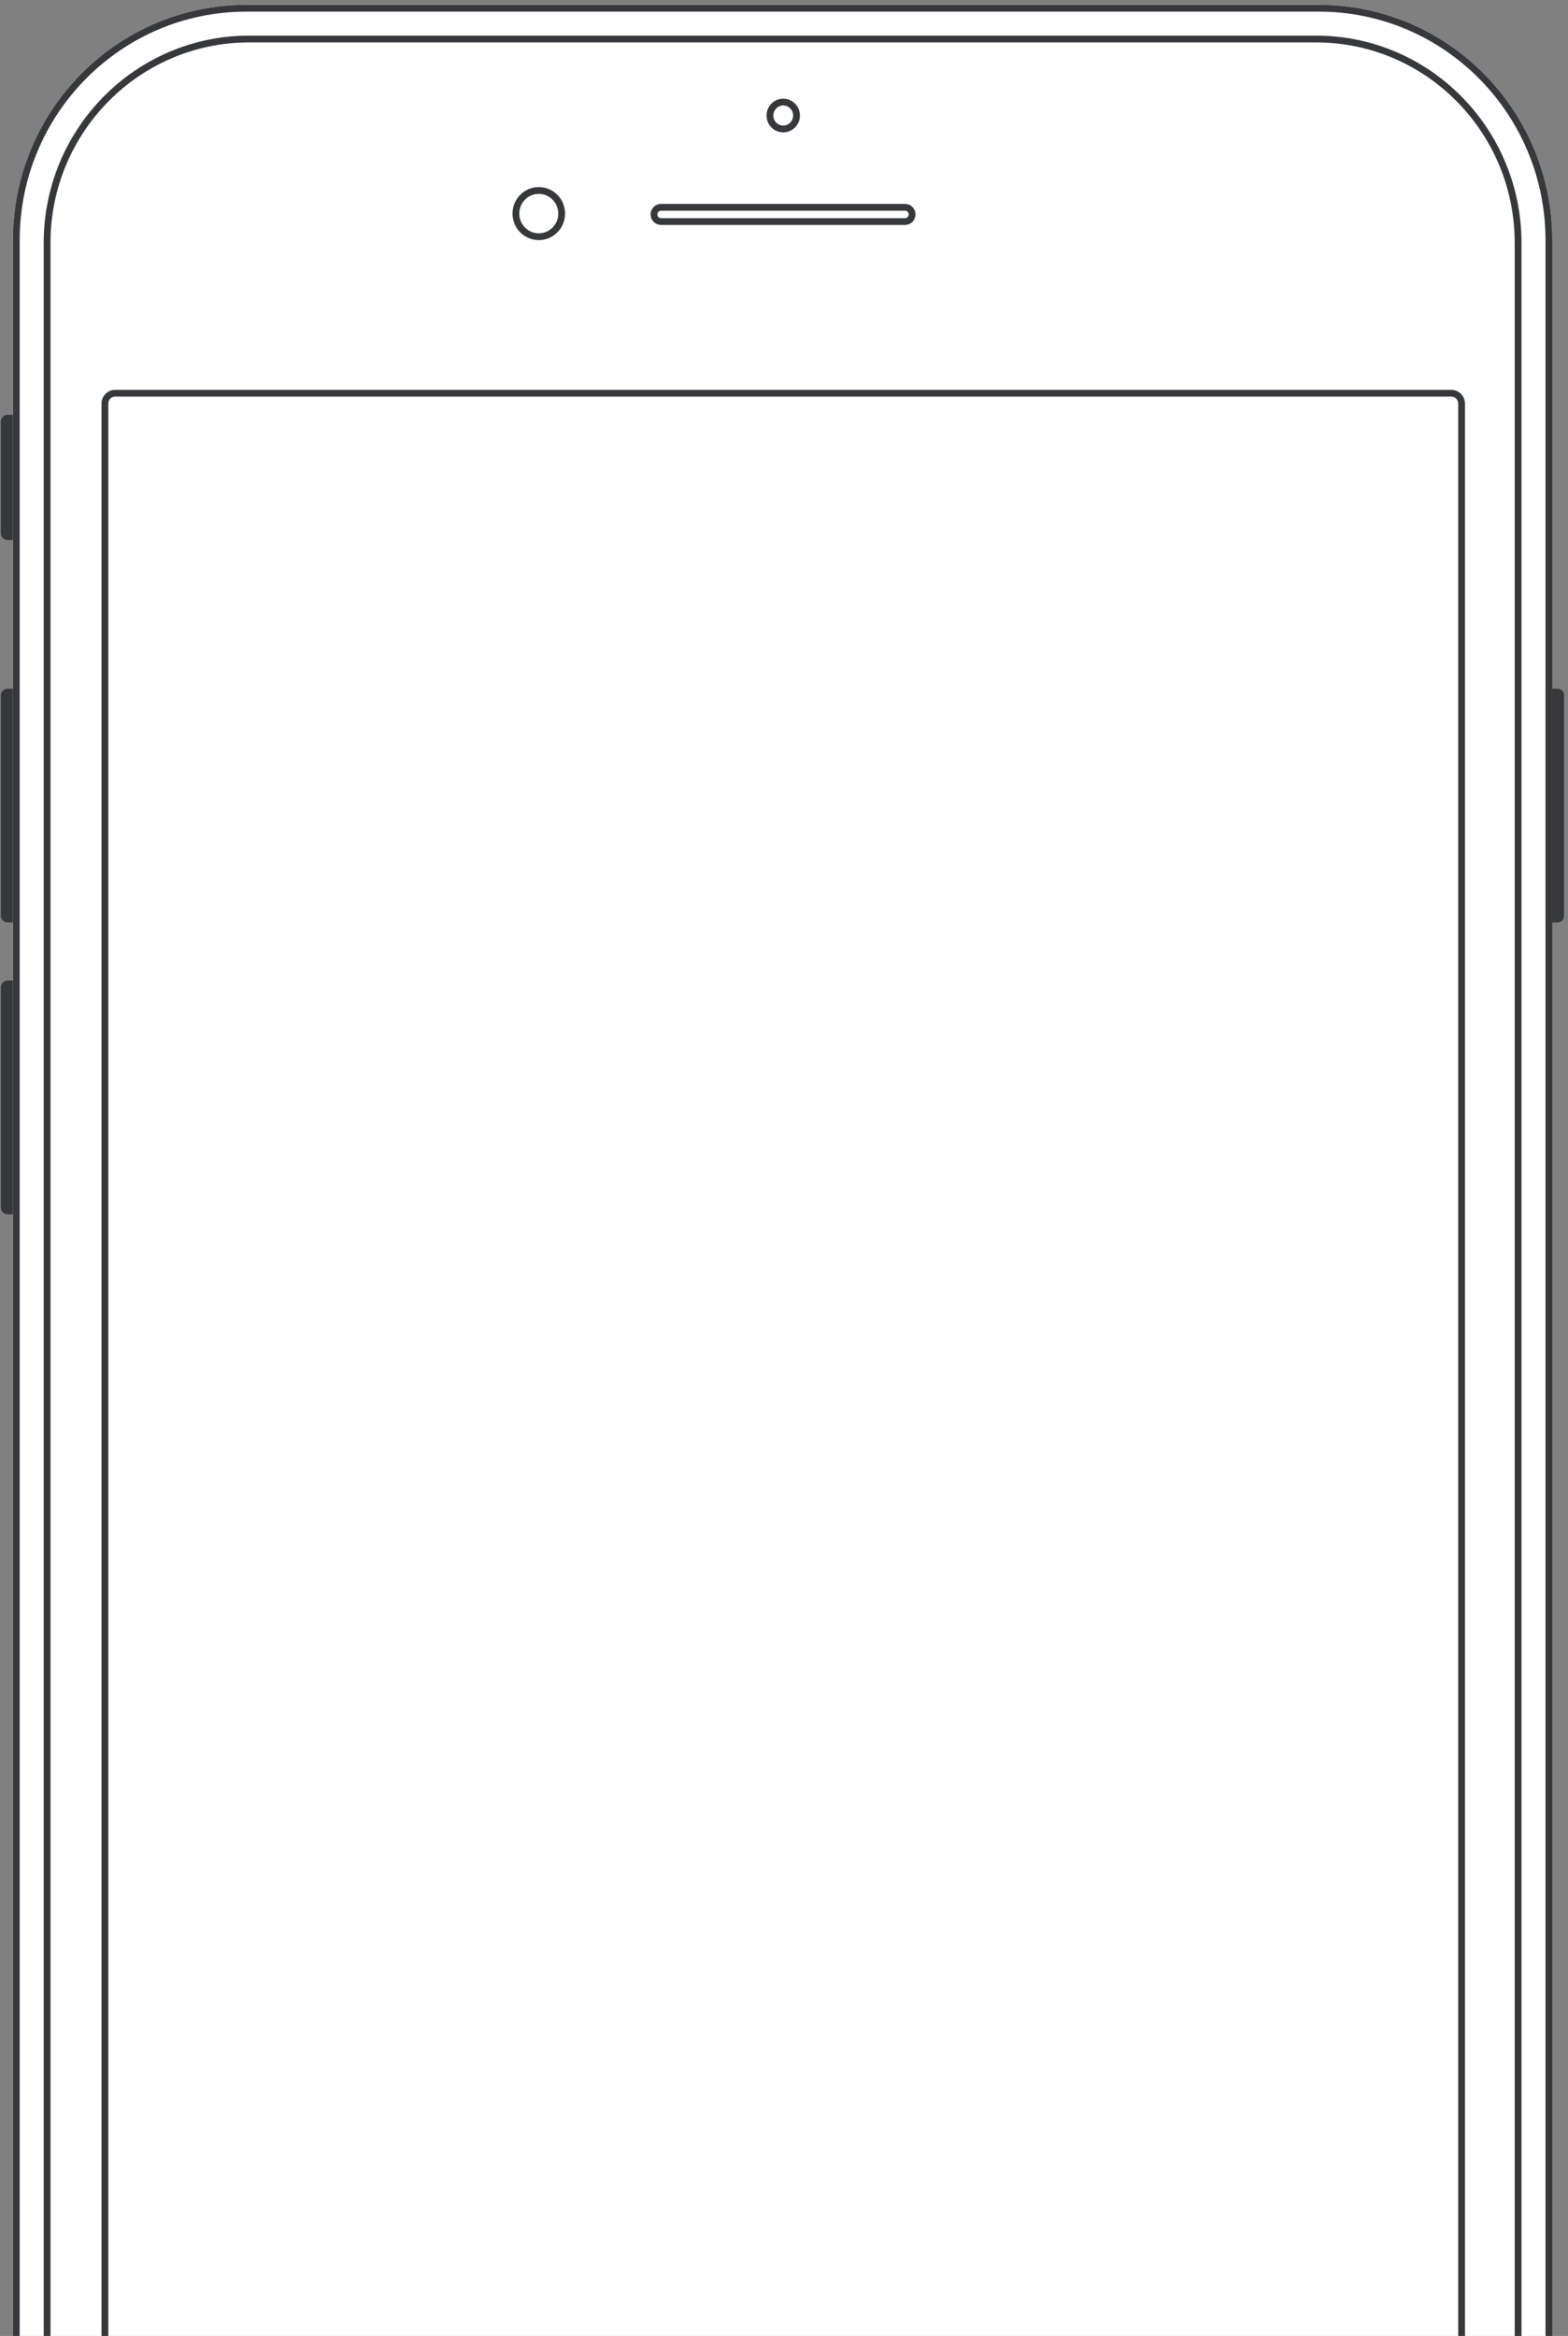 <svg width="231" height="344" viewBox="0 0 231 344" fill="none" xmlns="http://www.w3.org/2000/svg">
<rect x="0" y="0" width="231" height="344" fill="#808080" stroke="none"/>
<path fill-rule="evenodd" clip-rule="evenodd" d="M228.687 35.395C228.687 16.24 213.292 0.713 194.303 0.713C151.556 0.713 79.03 0.713 36.285 0.713C17.295 0.713 1.9 16.24 1.9 35.395C1.9 122.653 1.9 350.548 1.9 437.807C1.9 456.961 17.295 472.488 36.285 472.488C79.03 472.488 151.556 472.488 194.303 472.488C213.292 472.488 228.687 456.961 228.687 437.807C228.687 350.548 228.687 122.653 228.687 35.395Z" fill="white"/>
<path d="M228.187 35.395C228.187 16.512 213.012 1.213 194.303 1.213H194.052H193.8H193.548H193.295H193.042H192.788H192.533H192.277H192.021H191.764H191.507H191.249H190.99H190.73H190.47H190.21H189.948H189.686H189.424H189.16H188.896H188.632H188.367H188.101H187.835H187.568H187.3H187.032H186.763H186.494H186.224H185.953H185.682H185.41H185.138H184.865H184.591H184.317H184.042H183.767H183.491H183.215H182.938H182.66H182.382H182.103H181.824H181.544H181.264H180.983H180.701H180.419H180.136H179.853H179.57H179.285H179.001H178.715H178.43H178.143H177.857H177.569H177.281H176.993H176.704H176.415H176.125H175.834H175.543H175.252H174.96H174.668H174.375H174.081H173.788H173.493H173.198H172.903H172.607H172.311H172.014H171.717H171.42H171.122H170.823H170.524H170.225H169.925H169.624H169.323H169.022H168.72H168.418H168.116H167.813H167.509H167.206H166.901H166.597H166.291H165.986H165.68H165.374H165.067H164.76H164.452H164.144H163.836H163.527H163.218H162.908H162.599H162.288H161.978H161.667H161.355H161.043H160.731H160.419H160.106H159.792H159.479H159.165H158.85H158.536H158.221H157.905H157.59H157.273H156.957H156.64H156.323H156.006H155.688H155.37H155.052H154.733H154.414H154.095H153.775H153.455H153.135H152.814H152.493H152.172H151.851H151.529H151.207H150.885H150.562H150.239H149.916H149.592H149.269H148.945H148.62H148.296H147.971H147.646H147.321H146.995H146.669H146.343H146.017H145.69H145.364H145.037H144.709H144.382H144.054H143.726H143.398H143.069H142.741H142.412H142.083H141.753H141.424H141.094H140.764H140.434H140.104H139.773H139.443H139.112H138.781H138.449H138.118H137.786H137.454H137.122H136.79H136.458H136.125H135.793H135.46H135.127H134.794H134.46H134.127H133.793H133.46H133.126H132.792H132.457H132.123H131.789H131.454H131.119H130.785H130.45H130.115H129.779H129.444H129.109H128.773H128.438H128.102H127.766H127.43H127.094H126.758H126.422H126.085H125.749H125.412H125.076H124.739H124.403H124.066H123.729H123.392H123.055H122.718H122.381H122.044H121.707H121.369H121.032H120.695H120.357H120.02H119.682H119.345H119.007H118.67H118.332H117.995H117.657H117.319H116.982H116.644H116.306H115.969H115.631H115.293H114.955H114.618H114.28H113.942H113.605H113.267H112.929H112.592H112.254H111.916H111.579H111.241H110.904H110.566H110.229H109.892H109.554H109.217H108.88H108.542H108.205H107.868H107.531H107.194H106.857H106.52H106.184H105.847H105.51H105.174H104.837H104.501H104.165H103.828H103.492H103.156H102.82H102.484H102.149H101.813H101.478H101.142H100.807H100.472H100.137H99.802H99.467H99.132H98.797H98.463H98.129H97.795H97.461H97.127H96.793H96.459H96.126H95.793H95.459H95.126H94.794H94.461H94.128H93.796H93.464H93.132H92.8H92.468H92.137H91.806H91.475H91.144H90.813H90.482H90.152H89.822H89.492H89.162H88.833H88.504H88.174H87.846H87.517H87.189H86.86H86.532H86.205H85.877H85.55H85.223H84.896H84.569H84.243H83.917H83.591H83.266H82.94H82.615H82.29H81.966H81.642H81.318H80.994H80.671H80.347H80.025H79.702H79.38H79.058H78.736H78.414H78.093H77.772H77.452H77.132H76.812H76.492H76.173H75.854H75.535H75.216H74.898H74.581H74.263H73.946H73.629H73.313H72.997H72.681H72.366H72.051H71.736H71.422H71.108H70.794H70.481H70.168H69.856H69.543H69.232H68.92H68.609H68.299H67.988H67.678H67.369H67.06H66.751H66.442H66.135H65.827H65.52H65.213H64.907H64.601H64.295H63.99H63.686H63.381H63.078H62.774H62.471H62.169H61.866H61.565H61.264H60.963H60.662H60.362H60.063H59.764H59.465H59.167H58.87H58.572H58.276H57.98H57.684H57.389H57.094H56.799H56.506H56.212H55.919H55.627H55.335H55.044H54.753H54.462H54.172H53.883H53.594H53.306H53.018H52.731H52.444H52.157H51.872H51.587H51.302H51.017H50.734H50.451H50.168H49.886H49.605H49.324H49.043H48.764H48.484H48.206H47.927H47.65H47.373H47.096H46.821H46.545H46.27H45.996H45.723H45.45H45.177H44.906H44.634H44.364H44.094H43.824H43.556H43.287H43.02H42.753H42.486H42.221H41.956H41.691H41.427H41.164H40.901H40.639H40.378H40.117H39.857H39.598H39.339H39.081H38.824H38.567H38.311H38.055H37.8H37.546H37.293H37.04H36.788H36.536H36.285C17.575 1.213 2.4 16.512 2.4 35.395V35.907V36.424V36.943V37.465V37.991V38.52V39.052V39.587V40.125V40.666V41.211V41.758V42.309V42.862V43.419V43.978V44.541V45.107V45.676V46.247V46.822V47.399V47.98V48.563V49.15V49.739V50.331V50.926V51.524V52.125V52.729V53.335V53.944V54.556V55.171V55.789V56.409V57.032V57.658V58.287V58.918V59.552V60.189V60.828V61.47V62.115V62.763V63.413V64.065V64.72V65.378V66.038V66.701V67.367V68.035V68.706V69.379V70.054V70.732V71.413V72.096V72.781V73.469V74.159V74.852V75.547V76.245V76.945V77.647V78.352V79.059V79.768V80.48V81.194V81.91V82.628V83.349V84.072V84.797V85.525V86.254V86.986V87.72V88.456V89.195V89.935V90.678V91.423V92.17V92.919V93.67V94.423V95.178V95.936V96.695V97.456V98.22V98.985V99.752V100.522V101.293V102.066V102.841V103.618V104.397V105.178V105.961V106.746V107.532V108.321V109.111V109.903V110.697V111.492V112.29V113.089V113.89V114.693V115.497V116.303V117.111V117.921V118.732V119.545V120.359V121.176V121.993V122.813V123.634V124.457V125.281V126.107V126.934V127.763V128.594V129.426V130.259V131.094V131.931V132.769V133.608V134.449V135.291V136.135V136.98V137.827V138.675V139.524V140.375V141.227V142.08V142.935V143.791V144.648V145.506V146.366V147.227V148.09V148.953V149.818V150.684V151.551V152.419V153.289V154.159V155.031V155.904V156.778V157.653V158.53V159.407V160.285V161.165V162.045V162.927V163.81V164.693V165.578V166.463V167.35V168.237V169.126V170.015V170.905V171.796V172.688V173.581V174.475V175.37V176.265V177.162V178.059V178.957V179.855V180.755V181.655V182.556V183.458V184.361V185.264V186.168V187.072V187.978V188.884V189.79V190.698V191.605V192.514V193.423V194.333V195.243V196.154V197.065V197.977V198.89V199.803V200.716V201.63V202.545V203.46V204.375V205.291V206.207V207.124V208.041V208.958V209.876V210.794V211.713V212.632V213.551V214.47V215.39V216.31V217.231V218.151V219.072V219.994V220.915V221.836V222.758V223.68V224.602V225.525V226.447V227.37V228.293V229.215V230.138V231.061V231.984V232.908V233.831V234.754V235.677V236.601V237.524V238.447V239.371V240.294V241.217V242.14V243.063V243.986V244.909V245.832V246.754V247.677V248.599V249.521V250.443V251.365V252.287V253.208V254.129V255.05V255.971V256.891V257.811V258.731V259.651V260.57V261.489V262.407V263.325V264.243V265.161V266.078V266.994V267.911V268.826V269.742V270.657V271.571V272.485V273.399V274.312V275.224V276.136V277.047V277.958V278.869V279.778V280.687V281.596V282.504V283.411V284.318V285.224V286.129V287.034V287.938V288.841V289.743V290.645V291.546V292.446V293.346V294.245V295.143V296.04V296.936V297.832V298.726V299.62V300.513V301.405V302.296V303.187V304.076V304.964V305.852V306.738V307.624V308.508V309.392V310.274V311.156V312.036V312.916V313.794V314.672V315.548V316.423V317.297V318.17V319.042V319.913V320.782V321.65V322.518V323.384V324.248V325.112V325.974V326.835V327.695V328.554V329.411V330.267V331.121V331.975V332.827V333.677V334.527V335.375V336.221V337.066V337.91V338.752V339.593V340.433V341.271V342.107V342.942V343.776V344.608V345.438V346.267V347.095V347.92V348.745V349.567V350.388V351.208V352.026V352.842V353.657V354.47V355.281V356.09V356.898V357.704V358.509V359.312V360.113V360.912V361.709V362.505V363.299V364.091V364.881V365.669V366.456V367.24V368.023V368.804V369.583V370.36V371.135V371.909V372.68V373.449V374.217V374.982V375.745V376.507V377.266V378.023V378.778V379.532V380.283V381.032V381.779V382.523V383.266V384.007V384.745V385.481V386.215V386.947V387.677V388.404V389.13V389.853V390.573V391.292V392.008V392.722V393.433V394.143V394.85V395.554V396.257V396.956V397.654V398.349V399.042V399.732V400.42V401.106V401.789V402.469V403.147V403.823V404.496V405.166V405.835V406.5V407.163V407.823V408.481V409.136V409.789V410.439V411.086V411.731V412.373V413.013V413.649V414.283V414.915V415.543V416.169V416.792V417.413V418.03V418.645V419.257V419.866V420.473V421.077V421.677V422.275V422.87V423.462V424.052V424.638V425.221V425.802V426.38V426.954V427.526V428.095V428.66V429.223V429.783V430.339V430.893V431.443V431.991V432.535V433.076V433.615V434.15V434.682V435.21V435.736V436.259V436.778V437.294V437.807C2.4 456.689 17.575 471.988 36.285 471.988H36.536H36.788H37.04H37.293H37.546H37.8H38.055H38.311H38.567H38.824H39.081H39.339H39.598H39.857H40.117H40.378H40.639H40.901H41.164H41.427H41.691H41.956H42.221H42.486H42.753H43.02H43.287H43.556H43.824H44.094H44.364H44.634H44.906H45.177H45.45H45.723H45.996H46.27H46.545H46.821H47.096H47.373H47.65H47.927H48.206H48.484H48.764H49.043H49.324H49.605H49.886H50.168H50.451H50.734H51.017H51.302H51.587H51.872H52.157H52.444H52.731H53.018H53.306H53.594H53.883H54.172H54.462H54.753H55.044H55.335H55.627H55.919H56.212H56.506H56.799H57.094H57.389H57.684H57.98H58.276H58.572H58.87H59.167H59.465H59.764H60.063H60.362H60.662H60.963H61.264H61.565H61.866H62.169H62.471H62.774H63.078H63.381H63.686H63.99H64.295H64.601H64.907H65.213H65.52H65.827H66.135H66.442H66.751H67.06H67.369H67.678H67.988H68.299H68.609H68.92H69.232H69.543H69.856H70.168H70.481H70.794H71.108H71.422H71.736H72.051H72.366H72.681H72.997H73.313H73.629H73.946H74.263H74.581H74.898H75.216H75.535H75.854H76.173H76.492H76.812H77.132H77.452H77.772H78.093H78.414H78.736H79.058H79.38H79.702H80.025H80.347H80.671H80.994H81.318H81.642H81.966H82.29H82.615H82.94H83.266H83.591H83.917H84.243H84.569H84.896H85.223H85.55H85.877H86.205H86.532H86.86H87.189H87.517H87.846H88.174H88.504H88.833H89.162H89.492H89.822H90.152H90.482H90.813H91.144H91.475H91.806H92.137H92.468H92.8H93.132H93.464H93.796H94.128H94.461H94.794H95.126H95.459H95.793H96.126H96.459H96.793H97.127H97.461H97.795H98.129H98.463H98.797H99.132H99.467H99.802H100.137H100.472H100.807H101.142H101.478H101.813H102.149H102.484H102.82H103.156H103.492H103.828H104.165H104.501H104.837H105.174H105.51H105.847H106.184H106.52H106.857H107.194H107.531H107.868H108.205H108.542H108.88H109.217H109.554H109.892H110.229H110.566H110.904H111.241H111.579H111.916H112.254H112.592H112.929H113.267H113.605H113.942H114.28H114.618H114.955H115.293H115.631H115.969H116.306H116.644H116.982H117.319H117.657H117.995H118.332H118.67H119.007H119.345H119.682H120.02H120.357H120.695H121.032H121.369H121.707H122.044H122.381H122.718H123.055H123.392H123.729H124.066H124.403H124.739H125.076H125.412H125.749H126.085H126.422H126.758H127.094H127.43H127.766H128.102H128.438H128.773H129.109H129.444H129.779H130.115H130.45H130.785H131.119H131.454H131.789H132.123H132.457H132.792H133.126H133.46H133.793H134.127H134.46H134.794H135.127H135.46H135.793H136.125H136.458H136.79H137.122H137.454H137.786H138.118H138.449H138.781H139.112H139.443H139.773H140.104H140.434H140.764H141.094H141.424H141.753H142.083H142.412H142.741H143.069H143.398H143.726H144.054H144.382H144.709H145.037H145.364H145.69H146.017H146.343H146.669H146.995H147.321H147.646H147.971H148.296H148.62H148.945H149.269H149.592H149.916H150.239H150.562H150.885H151.207H151.529H151.851H152.172H152.493H152.814H153.135H153.455H153.775H154.095H154.414H154.733H155.052H155.37H155.688H156.006H156.323H156.64H156.957H157.273H157.59H157.905H158.221H158.536H158.85H159.165H159.479H159.792H160.106H160.419H160.731H161.043H161.355H161.667H161.978H162.288H162.599H162.908H163.218H163.527H163.836H164.144H164.452H164.76H165.067H165.374H165.68H165.986H166.291H166.597H166.901H167.206H167.509H167.813H168.116H168.418H168.72H169.022H169.323H169.624H169.925H170.225H170.524H170.823H171.122H171.42H171.717H172.014H172.311H172.607H172.903H173.198H173.493H173.788H174.081H174.375H174.668H174.96H175.252H175.543H175.834H176.125H176.415H176.704H176.993H177.281H177.569H177.857H178.143H178.43H178.715H179.001H179.285H179.57H179.853H180.136H180.419H180.701H180.983H181.264H181.544H181.824H182.103H182.382H182.66H182.938H183.215H183.491H183.767H184.042H184.317H184.591H184.865H185.138H185.41H185.682H185.953H186.224H186.494H186.763H187.032H187.3H187.568H187.835H188.101H188.367H188.632H188.896H189.16H189.424H189.686H189.948H190.21H190.47H190.73H190.99H191.249H191.507H191.764H192.021H192.277H192.533H192.788H193.042H193.295H193.548H193.8H194.052H194.303C213.012 471.988 228.187 456.689 228.187 437.807V35.395ZM228.187 35.395V35.907M228.187 35.395V35.907M228.187 35.907V36.424M228.187 35.907V36.424M228.187 36.424V36.943M228.187 36.424V36.943M228.187 36.943V37.465M228.187 36.943V37.465M228.187 37.465V37.991M228.187 37.465V37.991M228.187 37.991V38.52M228.187 37.991V38.52M228.187 38.52V39.052M228.187 38.52V39.052M228.187 39.052V39.587M228.187 39.052V39.587M228.187 39.587V40.125M228.187 39.587V40.125M228.187 40.125V40.666M228.187 40.125V40.666M228.187 40.666V41.211M228.187 40.666V41.211M228.187 41.211V41.758M228.187 41.211V41.758M228.187 41.758V42.309M228.187 41.758V42.309M228.187 42.309V42.862M228.187 42.309V42.862M228.187 42.862V43.419M228.187 42.862V43.419M228.187 43.419V43.978M228.187 43.419V43.978M228.187 43.978V44.541M228.187 43.978V44.541M228.187 44.541V45.107M228.187 44.541V45.107M228.187 45.107V45.676M228.187 45.107V45.676M228.187 45.676V46.247M228.187 45.676V46.247M228.187 46.247V46.822M228.187 46.247V46.822M228.187 46.822V47.399M228.187 46.822V47.399M228.187 47.399V47.98M228.187 47.399V47.98M228.187 47.98V48.563M228.187 47.98V48.563M228.187 48.563V49.15M228.187 48.563V49.15M228.187 49.15V49.739M228.187 49.15V49.739M228.187 49.739V50.331M228.187 49.739V50.331M228.187 50.331V50.926M228.187 50.331V50.926M228.187 50.926V51.524M228.187 50.926V51.524M228.187 51.524V52.125M228.187 51.524V52.125M228.187 52.125V52.729M228.187 52.125V52.729M228.187 52.729V53.335M228.187 52.729V53.335M228.187 53.335V53.944M228.187 53.335V53.944M228.187 53.944V54.556M228.187 53.944V54.556M228.187 54.556V55.171M228.187 54.556V55.171M228.187 55.171V55.789M228.187 55.171V55.789M228.187 55.789V56.409M228.187 55.789V56.409M228.187 56.409V57.032M228.187 56.409V57.032M228.187 57.032V57.658M228.187 57.032V57.658M228.187 57.658V58.287M228.187 57.658V58.287M228.187 58.287V58.918M228.187 58.287V58.918M228.187 58.918V59.552M228.187 58.918V59.552M228.187 59.552V60.189M228.187 59.552V60.189M228.187 60.189V60.828M228.187 60.189V60.828M228.187 60.828V61.47M228.187 60.828V61.47M228.187 61.47V62.115M228.187 61.47V62.115M228.187 62.115V62.763M228.187 62.115V62.763M228.187 62.763V63.413M228.187 62.763V63.413M228.187 63.413V64.065M228.187 63.413V64.065M228.187 64.065V64.72M228.187 64.065V64.72M228.187 64.72V65.378M228.187 64.72V65.378M228.187 65.378V66.038M228.187 65.378V66.038M228.187 66.038V66.701M228.187 66.038V66.701M228.187 66.701V67.367M228.187 66.701V67.367M228.187 67.367V68.035M228.187 67.367V68.035M228.187 68.035V68.706M228.187 68.035V68.706M228.187 68.706V69.379M228.187 68.706V69.379M228.187 69.379V70.054M228.187 69.379V70.054M228.187 70.054V70.732M228.187 70.054V70.732M228.187 70.732V71.413M228.187 70.732V71.413M228.187 71.413V72.096M228.187 71.413V72.096M228.187 72.096V72.781M228.187 72.096V72.781M228.187 72.781V73.469M228.187 72.781V73.469M228.187 73.469V74.159M228.187 73.469V74.159M228.187 74.159V74.852M228.187 74.159V74.852M228.187 74.852V75.547M228.187 74.852V75.547M228.187 75.547V76.245M228.187 75.547V76.245M228.187 76.245V76.945M228.187 76.245V76.945M228.187 76.945V77.647M228.187 76.945V77.647M228.187 77.647V78.352M228.187 77.647V78.352M228.187 78.352V79.059M228.187 78.352V79.059M228.187 79.059V79.768M228.187 79.059V79.768M228.187 79.768V80.48M228.187 79.768V80.48M228.187 80.48V81.194M228.187 80.48V81.194M228.187 81.194V81.91M228.187 81.194V81.91M228.187 81.91V82.628M228.187 81.91V82.628M228.187 82.628V83.349M228.187 82.628V83.349M228.187 83.349V84.072M228.187 83.349V84.072M228.187 84.072V84.797M228.187 84.072V84.797M228.187 84.797V85.525M228.187 84.797V85.525M228.187 85.525V86.254M228.187 85.525V86.254M228.187 86.254V86.986M228.187 86.254V86.986M228.187 86.986V87.72M228.187 86.986V87.72M228.187 87.72V88.456M228.187 87.72V88.456M228.187 88.456V89.195M228.187 88.456V89.195M228.187 89.195V89.935M228.187 89.195V89.935M228.187 89.935V90.678M228.187 89.935V90.678M228.187 90.678V91.423M228.187 90.678V91.423M228.187 91.423V92.17M228.187 91.423V92.17M228.187 92.17V92.919M228.187 92.17V92.919M228.187 92.919V93.67M228.187 92.919V93.67M228.187 93.67V94.423M228.187 93.67V94.423M228.187 94.423V95.178M228.187 94.423V95.178M228.187 95.178V95.936M228.187 95.178V95.936M228.187 95.936V96.695M228.187 95.936V96.695M228.187 96.695V97.456M228.187 96.695V97.456M228.187 97.456V98.22M228.187 97.456V98.22M228.187 98.22V98.985M228.187 98.22V98.985M228.187 98.985V99.752M228.187 98.985V99.752M228.187 99.752V100.522M228.187 99.752V100.522M228.187 100.522V101.293M228.187 100.522V101.293M228.187 101.293V102.066M228.187 101.293V102.066M228.187 102.066V102.841M228.187 102.066V102.841M228.187 102.841V103.618M228.187 102.841V103.618M228.187 103.618V104.397M228.187 103.618V104.397M228.187 104.397V105.178M228.187 104.397V105.178M228.187 105.178V105.961M228.187 105.178V105.961M228.187 105.961V106.746M228.187 105.961V106.746M228.187 106.746V107.532M228.187 106.746V107.532M228.187 107.532V108.321M228.187 107.532V108.321M228.187 108.321V109.111M228.187 108.321V109.111M228.187 109.111V109.903M228.187 109.111V109.903M228.187 109.903V110.697M228.187 109.903V110.697M228.187 110.697V111.492M228.187 110.697V111.492M228.187 111.492V112.29M228.187 111.492V112.29M228.187 112.29V113.089M228.187 112.29V113.089M228.187 113.089V113.89M228.187 113.089V113.89M228.187 113.89V114.693M228.187 113.89V114.693M228.187 114.693V115.497M228.187 114.693V115.497M228.187 115.497V116.303M228.187 115.497V116.303M228.187 116.303V117.111M228.187 116.303V117.111M228.187 117.111V117.921M228.187 117.111V117.921M228.187 117.921V118.732M228.187 117.921V118.732M228.187 118.732V119.545M228.187 118.732V119.545M228.187 119.545V120.359M228.187 119.545V120.359M228.187 120.359V121.176M228.187 120.359V121.176M228.187 121.176V121.993M228.187 121.176V121.993M228.187 121.993V122.813M228.187 121.993V122.813M228.187 122.813V123.634M228.187 122.813V123.634M228.187 123.634V124.457M228.187 123.634V124.457M228.187 124.457V125.281M228.187 124.457V125.281M228.187 125.281V126.107M228.187 125.281V126.107M228.187 126.107V126.934M228.187 126.107V126.934M228.187 126.934V127.763M228.187 126.934V127.763M228.187 127.763V128.594M228.187 127.763V128.594M228.187 128.594V129.426M228.187 128.594V129.426M228.187 129.426V130.259M228.187 129.426V130.259M228.187 130.259V131.094M228.187 130.259V131.094M228.187 131.094V131.931M228.187 131.094V131.931M228.187 131.931V132.769M228.187 131.931V132.769M228.187 132.769V133.608M228.187 132.769V133.608M228.187 133.608V134.449M228.187 133.608V134.449M228.187 134.449V135.291M228.187 134.449V135.291M228.187 135.291V136.135M228.187 135.291V136.135M228.187 136.135V136.98M228.187 136.135V136.98M228.187 136.98V137.827M228.187 136.98V137.827M228.187 137.827V138.675M228.187 137.827V138.675M228.187 138.675V139.524M228.187 138.675V139.524M228.187 139.524V140.375M228.187 139.524V140.375M228.187 140.375V141.227M228.187 140.375V141.227M228.187 141.227V142.08M228.187 141.227V142.08M228.187 142.08V142.935M228.187 142.08V142.935M228.187 142.935V143.791M228.187 142.935V143.791M228.187 143.791V144.648M228.187 143.791V144.648M228.187 144.648V145.506M228.187 144.648V145.506M228.187 145.506V146.366M228.187 145.506V146.366M228.187 146.366V147.227M228.187 146.366V147.227M228.187 147.227V148.09M228.187 147.227V148.09M228.187 148.09V148.953M228.187 148.09V148.953M228.187 148.953V149.818M228.187 148.953V149.818M228.187 149.818V150.684M228.187 149.818V150.684M228.187 150.684V151.551M228.187 150.684V151.551M228.187 151.551V152.419M228.187 151.551V152.419M228.187 152.419V153.289M228.187 152.419V153.289M228.187 153.289V154.159M228.187 153.289V154.159M228.187 154.159V155.031M228.187 154.159V155.031M228.187 155.031V155.904M228.187 155.031V155.904M228.187 155.904V156.778M228.187 155.904V156.778M228.187 156.778V157.653M228.187 156.778V157.653M228.187 157.653V158.53M228.187 157.653V158.53M228.187 158.53V159.407M228.187 158.53V159.407M228.187 159.407V160.285M228.187 159.407V160.285M228.187 160.285V161.165M228.187 160.285V161.165M228.187 161.165V162.045M228.187 161.165V162.045M228.187 162.045V162.927M228.187 162.045V162.927M228.187 162.927V163.81M228.187 162.927V163.81M228.187 163.81V164.693M228.187 163.81V164.693M228.187 164.693V165.578M228.187 164.693V165.578M228.187 165.578V166.463M228.187 165.578V166.463M228.187 166.463V167.35M228.187 166.463V167.35M228.187 167.35V168.237M228.187 167.35V168.237M228.187 168.237V169.126M228.187 168.237V169.126M228.187 169.126V170.015M228.187 169.126V170.015M228.187 170.015V170.905M228.187 170.015V170.905M228.187 170.905V171.796M228.187 170.905V171.796M228.187 171.796V172.688M228.187 171.796V172.688M228.187 172.688V173.581M228.187 172.688V173.581M228.187 173.581V174.475M228.187 173.581V174.475M228.187 174.475V175.37M228.187 174.475V175.37M228.187 175.37V176.265M228.187 175.37V176.265M228.187 176.265V177.162M228.187 176.265V177.162M228.187 177.162V178.059M228.187 177.162V178.059M228.187 178.059V178.957M228.187 178.059V178.957M228.187 178.957V179.855M228.187 178.957V179.855M228.187 179.855V180.755M228.187 179.855V180.755M228.187 180.755V181.655M228.187 180.755V181.655M228.187 181.655V182.556M228.187 181.655V182.556M228.187 182.556V183.458M228.187 182.556V183.458M228.187 183.458V184.361M228.187 183.458V184.361M228.187 184.361V185.264M228.187 184.361V185.264M228.187 185.264V186.168M228.187 185.264V186.168M228.187 186.168V187.072M228.187 186.168V187.072M228.187 187.072V187.978M228.187 187.072V187.978M228.187 187.978V188.884M228.187 187.978V188.884M228.187 188.884V189.79M228.187 188.884V189.79M228.187 189.79V190.698M228.187 189.79V190.698M228.187 190.698V191.605M228.187 190.698V191.605M228.187 191.605V192.514M228.187 191.605V192.514M228.187 192.514V193.423M228.187 192.514V193.423M228.187 193.423V194.333M228.187 193.423V194.333M228.187 194.333V195.243M228.187 194.333V195.243M228.187 195.243V196.154M228.187 195.243V196.154M228.187 196.154V197.065M228.187 196.154V197.065M228.187 197.065V197.977M228.187 197.065V197.977M228.187 197.977V198.89M228.187 197.977V198.89M228.187 198.89V199.803M228.187 198.89V199.803M228.187 199.803V200.716M228.187 199.803V200.716M228.187 200.716V201.63M228.187 200.716V201.63M228.187 201.63V202.545M228.187 201.63V202.545M228.187 202.545V203.46M228.187 202.545V203.46M228.187 203.46V204.375M228.187 203.46V204.375M228.187 204.375V205.291M228.187 204.375V205.291M228.187 205.291V206.207M228.187 205.291V206.207M228.187 206.207V207.124M228.187 206.207V207.124M228.187 207.124V208.041M228.187 207.124V208.041M228.187 208.041V208.958M228.187 208.041V208.958M228.187 208.958V209.876M228.187 208.958V209.876M228.187 209.876V210.794M228.187 209.876V210.794M228.187 210.794V211.713M228.187 210.794V211.713M228.187 211.713V212.632M228.187 211.713V212.632M228.187 212.632V213.551M228.187 212.632V213.551M228.187 213.551V214.47M228.187 213.551V214.47M228.187 214.47V215.39M228.187 214.47V215.39M228.187 215.39V216.31M228.187 215.39V216.31M228.187 216.31V217.231M228.187 216.31V217.231M228.187 217.231V218.151M228.187 217.231V218.151M228.187 218.151V219.072M228.187 218.151V219.072M228.187 219.072V219.994M228.187 219.072V219.994M228.187 219.994V220.915M228.187 219.994V220.915M228.187 220.915V221.836M228.187 220.915V221.836M228.187 221.836V222.758M228.187 221.836V222.758M228.187 222.758V223.68M228.187 222.758V223.68M228.187 223.68V224.602M228.187 223.68V224.602M228.187 224.602V225.525M228.187 224.602V225.525M228.187 225.525V226.447M228.187 225.525V226.447M228.187 226.447V227.37M228.187 226.447V227.37M228.187 227.37V228.293M228.187 227.37V228.293M228.187 228.293V229.215M228.187 228.293V229.215M228.187 229.215V230.138M228.187 229.215V230.138M228.187 230.138V231.061M228.187 230.138V231.061M228.187 231.061V231.984M228.187 231.061V231.984M228.187 231.984V232.908M228.187 231.984V232.908M228.187 232.908V233.831M228.187 232.908V233.831M228.187 233.831V234.754M228.187 233.831V234.754M228.187 234.754V235.677M228.187 234.754V235.677M228.187 235.677V236.601M228.187 235.677V236.601M228.187 236.601V237.524M228.187 236.601V237.524M228.187 237.524V238.447M228.187 237.524V238.447M228.187 238.447V239.371M228.187 238.447V239.371M228.187 239.371V240.294M228.187 239.371V240.294M228.187 240.294V241.217M228.187 240.294V241.217M228.187 241.217V242.14M228.187 241.217V242.14M228.187 242.14V243.063M228.187 242.14V243.063M228.187 243.063V243.986M228.187 243.063V243.986M228.187 243.986V244.909M228.187 243.986V244.909M228.187 244.909V245.832M228.187 244.909V245.832M228.187 245.832V246.754M228.187 245.832V246.754M228.187 246.754V247.677M228.187 246.754V247.677M228.187 247.677V248.599M228.187 247.677V248.599M228.187 248.599V249.521M228.187 248.599V249.521M228.187 249.521V250.443M228.187 249.521V250.443M228.187 250.443V251.365M228.187 250.443V251.365M228.187 251.365V252.287M228.187 251.365V252.287M228.187 252.287V253.208M228.187 252.287V253.208M228.187 253.208V254.129M228.187 253.208V254.129M228.187 254.129V255.05M228.187 254.129V255.05M228.187 255.05V255.971M228.187 255.05V255.971M228.187 255.971V256.891M228.187 255.971V256.891M228.187 256.891V257.811M228.187 256.891V257.811M228.187 257.811V258.731M228.187 257.811V258.731M228.187 258.731V259.651M228.187 258.731V259.651M228.187 259.651V260.57M228.187 259.651V260.57M228.187 260.57V261.489M228.187 260.57V261.489M228.187 261.489V262.407M228.187 261.489V262.407M228.187 262.407V263.325M228.187 262.407V263.325M228.187 263.325V264.243M228.187 263.325V264.243M228.187 264.243V265.161M228.187 264.243V265.161M228.187 265.161V266.078M228.187 265.161V266.078M228.187 266.078V266.994M228.187 266.078V266.994M228.187 266.994V267.911M228.187 266.994V267.911M228.187 267.911V268.826M228.187 267.911V268.826M228.187 268.826V269.742M228.187 268.826V269.742M228.187 269.742V270.657M228.187 269.742V270.657M228.187 270.657V271.571M228.187 270.657V271.571M228.187 271.571V272.485M228.187 271.571V272.485M228.187 272.485V273.399M228.187 272.485V273.399M228.187 273.399V274.312M228.187 273.399V274.312M228.187 274.312V275.224M228.187 274.312V275.224M228.187 275.224V276.136M228.187 275.224V276.136M228.187 276.136V277.047M228.187 276.136V277.047M228.187 277.047V277.958M228.187 277.047V277.958M228.187 277.958V278.869M228.187 277.958V278.869M228.187 278.869V279.778M228.187 278.869V279.778M228.187 279.778V280.687M228.187 279.778V280.687M228.187 280.687V281.596M228.187 280.687V281.596M228.187 281.596V282.504M228.187 281.596V282.504M228.187 282.504V283.411M228.187 282.504V283.411M228.187 283.411V284.318M228.187 283.411V284.318M228.187 284.318V285.224M228.187 284.318V285.224M228.187 285.224V286.129M228.187 285.224V286.129M228.187 286.129V287.034M228.187 286.129V287.034M228.187 287.034V287.938M228.187 287.034V287.938M228.187 287.938V288.841M228.187 287.938V288.841M228.187 288.841V289.743M228.187 288.841V289.743M228.187 289.743V290.645M228.187 289.743V290.645M228.187 290.645V291.546M228.187 290.645V291.546M228.187 291.546V292.446M228.187 291.546V292.446M228.187 292.446V293.346M228.187 292.446V293.346M228.187 293.346V294.245M228.187 293.346V294.245M228.187 294.245V295.143M228.187 294.245V295.143M228.187 295.143V296.04M228.187 295.143V296.04M228.187 296.04V296.936M228.187 296.04V296.936M228.187 296.936V297.832M228.187 296.936V297.832M228.187 297.832V298.726M228.187 297.832V298.726M228.187 298.726V299.62M228.187 298.726V299.62M228.187 299.62V300.513M228.187 299.62V300.513M228.187 300.513V301.405M228.187 300.513V301.405M228.187 301.405V302.296M228.187 301.405V302.296M228.187 302.296V303.187M228.187 302.296V303.187M228.187 303.187V304.076M228.187 303.187V304.076M228.187 304.076V304.964M228.187 304.076V304.964M228.187 304.964V305.852M228.187 304.964V305.852M228.187 305.852V306.738M228.187 305.852V306.738M228.187 306.738V307.624M228.187 306.738V307.624M228.187 307.624V308.508M228.187 307.624V308.508M228.187 308.508V309.392M228.187 308.508V309.392M228.187 309.392V310.274M228.187 309.392V310.274M228.187 310.274V311.156M228.187 310.274V311.156M228.187 311.156V312.036M228.187 311.156V312.036M228.187 312.036V312.916M228.187 312.036V312.916M228.187 312.916V313.794M228.187 312.916V313.794M228.187 313.794V314.672M228.187 313.794V314.672M228.187 314.672V315.548M228.187 314.672V315.548M228.187 315.548V316.423M228.187 315.548V316.423M228.187 316.423V317.297M228.187 316.423V317.297M228.187 317.297V318.17M228.187 317.297V318.17M228.187 318.17V319.042M228.187 318.17V319.042M228.187 319.042V319.913M228.187 319.042V319.913M228.187 319.913V320.782M228.187 319.913V320.782M228.187 320.782V321.65M228.187 320.782V321.65M228.187 321.65V322.518M228.187 321.65V322.518M228.187 322.518V323.384M228.187 322.518V323.384M228.187 323.384V324.248M228.187 323.384V324.248M228.187 324.248V325.112M228.187 324.248V325.112M228.187 325.112V325.974M228.187 325.112V325.974M228.187 325.974V326.835M228.187 325.974V326.835M228.187 326.835V327.695M228.187 326.835V327.695M228.187 327.695V328.554M228.187 327.695V328.554M228.187 328.554V329.411M228.187 328.554V329.411M228.187 329.411V330.267M228.187 329.411V330.267M228.187 330.267V331.121M228.187 330.267V331.121M228.187 331.121V331.975M228.187 331.121V331.975M228.187 331.975V332.827M228.187 331.975V332.827M228.187 332.827V333.677M228.187 332.827V333.677M228.187 333.677V334.527M228.187 333.677V334.527M228.187 334.527V335.375M228.187 334.527V335.375M228.187 335.375V336.221M228.187 335.375V336.221M228.187 336.221V337.066M228.187 336.221V337.066M228.187 337.066V337.91M228.187 337.066V337.91M228.187 337.91V338.752M228.187 337.91V338.752M228.187 338.752V339.593M228.187 338.752V339.593M228.187 339.593V340.433M228.187 339.593V340.433M228.187 340.433V341.271M228.187 340.433V341.271M228.187 341.271V342.107M228.187 341.271V342.107M228.187 342.107V342.942M228.187 342.107V342.942M228.187 342.942V343.776M228.187 342.942V343.776M228.187 343.776V344.608M228.187 343.776V344.608M228.187 344.608V345.438M228.187 344.608V345.438M228.187 345.438V346.267M228.187 345.438V346.267M228.187 346.267V347.095M228.187 346.267V347.095M228.187 347.095V347.92M228.187 347.095V347.92M228.187 347.92V348.745M228.187 347.92V348.745M228.187 348.745V349.567M228.187 348.745V349.567M228.187 349.567V350.388M228.187 349.567V350.388M228.187 350.388V351.208M228.187 350.388V351.208M228.187 351.208V352.026M228.187 351.208V352.026M228.187 352.026V352.842M228.187 352.026V352.842M228.187 352.842V353.657M228.187 352.842V353.657M228.187 353.657V354.47M228.187 353.657V354.47M228.187 354.47V355.281M228.187 354.47V355.281M228.187 355.281V356.09M228.187 355.281V356.09M228.187 356.09V356.898M228.187 356.09V356.898M228.187 356.898V357.704M228.187 356.898V357.704M228.187 357.704V358.509M228.187 357.704V358.509M228.187 358.509V359.312M228.187 358.509V359.312M228.187 359.312V360.113M228.187 359.312V360.113M228.187 360.113V360.912M228.187 360.113V360.912M228.187 360.912V361.709M228.187 360.912V361.709M228.187 361.709V362.505M228.187 361.709V362.505M228.187 362.505V363.299M228.187 362.505V363.299M228.187 363.299V364.091M228.187 363.299V364.091M228.187 364.091V364.881M228.187 364.091V364.881M228.187 364.881V365.669M228.187 364.881V365.669M228.187 365.669V366.456M228.187 365.669V366.456M228.187 366.456V367.24M228.187 366.456V367.24M228.187 367.24V368.023M228.187 367.24V368.023M228.187 368.023V368.804M228.187 368.023V368.804M228.187 368.804V369.583M228.187 368.804V369.583M228.187 369.583V370.36M228.187 369.583V370.36M228.187 370.36V371.135M228.187 370.36V371.135M228.187 371.135V371.909M228.187 371.135V371.909M228.187 371.909V372.68M228.187 371.909V372.68M228.187 372.68V373.449M228.187 372.68V373.449M228.187 373.449V374.217M228.187 373.449V374.217M228.187 374.217V374.982M228.187 374.217V374.982M228.187 374.982V375.745M228.187 374.982V375.745M228.187 375.745V376.507M228.187 375.745V376.507M228.187 376.507V377.266M228.187 376.507V377.266M228.187 377.266V378.023M228.187 377.266V378.023M228.187 378.023V378.778M228.187 378.023V378.778M228.187 378.778V379.532M228.187 378.778V379.532M228.187 379.532V380.283M228.187 379.532V380.283M228.187 380.283V381.032M228.187 380.283V381.032M228.187 381.032V381.779M228.187 381.032V381.779M228.187 381.779V382.523M228.187 381.779V382.523M228.187 382.523V383.266M228.187 382.523V383.266M228.187 383.266V384.007M228.187 383.266V384.007M228.187 384.007V384.745M228.187 384.007V384.745M228.187 384.745V385.481M228.187 384.745V385.481M228.187 385.481V386.215M228.187 385.481V386.215M228.187 386.215V386.947M228.187 386.215V386.947M228.187 386.947V387.677M228.187 386.947V387.677M228.187 387.677V388.404M228.187 387.677V388.404M228.187 388.404V389.13M228.187 388.404V389.13M228.187 389.13V389.853M228.187 389.13V389.853M228.187 389.853V390.573M228.187 389.853V390.573M228.187 390.573V391.292M228.187 390.573V391.292M228.187 391.292V392.008M228.187 391.292V392.008M228.187 392.008V392.722M228.187 392.008V392.722M228.187 392.722V393.433M228.187 392.722V393.433M228.187 393.433V394.143M228.187 393.433V394.143M228.187 394.143V394.85M228.187 394.143V394.85M228.187 394.85V395.554M228.187 394.85V395.554M228.187 395.554V396.257M228.187 395.554V396.257M228.187 396.257V396.956M228.187 396.257V396.956M228.187 396.956V397.654M228.187 396.956V397.654M228.187 397.654V398.349M228.187 397.654V398.349M228.187 398.349V399.042M228.187 398.349V399.042M228.187 399.042V399.732M228.187 399.042V399.732M228.187 399.732V400.42M228.187 399.732V400.42M228.187 400.42V401.106M228.187 400.42V401.106M228.187 401.106V401.789M228.187 401.106V401.789M228.187 401.789V402.469M228.187 401.789V402.469M228.187 402.469V403.147M228.187 402.469V403.147M228.187 403.147V403.823M228.187 403.147V403.823M228.187 403.823V404.496M228.187 403.823V404.496M228.187 404.496V405.166M228.187 404.496V405.166M228.187 405.166V405.835M228.187 405.166V405.835M228.187 405.835V406.5M228.187 405.835V406.5M228.187 406.5V407.163M228.187 406.5V407.163M228.187 407.163V407.823M228.187 407.163V407.823M228.187 407.823V408.481M228.187 407.823V408.481M228.187 408.481V409.136M228.187 408.481V409.136M228.187 409.136V409.789M228.187 409.136V409.789M228.187 409.789V410.439M228.187 409.789V410.439M228.187 410.439V411.086M228.187 410.439V411.086M228.187 411.086V411.731M228.187 411.086V411.731M228.187 411.731V412.373M228.187 411.731V412.373M228.187 412.373V413.013M228.187 412.373V413.013M228.187 413.013V413.649M228.187 413.013V413.649M228.187 413.649V414.283M228.187 413.649V414.283M228.187 414.283V414.915M228.187 414.283V414.915M228.187 414.915V415.543M228.187 414.915V415.543M228.187 415.543V416.169M228.187 415.543V416.169M228.187 416.169V416.792M228.187 416.169V416.792M228.187 416.792V417.413M228.187 416.792V417.413M228.187 417.413V418.03M228.187 417.413V418.03M228.187 418.03V418.645M228.187 418.03V418.645M228.187 418.645V419.257M228.187 418.645V419.257M228.187 419.257V419.866M228.187 419.257V419.866M228.187 419.866V420.473M228.187 419.866V420.473M228.187 420.473V421.077M228.187 420.473V421.077M228.187 421.077V421.677M228.187 421.077V421.677M228.187 421.677V422.275M228.187 421.677V422.275M228.187 422.275V422.87M228.187 422.275V422.87M228.187 422.87V423.462M228.187 422.87V423.462M228.187 423.462V424.052M228.187 423.462V424.052M228.187 424.052V424.638M228.187 424.052V424.638M228.187 424.638V425.221M228.187 424.638V425.221M228.187 425.221V425.802V425.221Z" stroke="#37383C"/>
<path d="M223.649 35.779C223.649 19.189 210.316 5.746 193.877 5.746H193.634H193.39H193.144H192.899H192.652H192.405H192.157H191.908H191.659H191.408H191.158H190.906H190.654H190.401H190.147H189.892H189.637H189.381H189.125H188.868H188.61H188.351H188.092H187.832H187.571H187.31H187.048H186.785H186.522H186.258H185.993H185.728H185.462H185.196H184.928H184.66H184.392H184.123H183.853H183.582H183.311H183.04H182.767H182.494H182.221H181.947H181.672H181.396H181.12H180.844H180.566H180.289H180.01H179.731H179.452H179.171H178.891H178.609H178.327H178.045H177.762H177.478H177.194H176.909H176.624H176.338H176.052H175.765H175.477H175.189H174.9H174.611H174.321H174.031H173.74H173.449H173.157H172.865H172.572H172.279H171.985H171.69H171.395H171.1H170.804H170.508H170.211H169.913H169.615H169.317H169.018H168.719H168.419H168.119H167.818H167.517H167.215H166.913H166.61H166.307H166.003H165.699H165.395H165.09H164.785H164.479H164.173H163.866H163.559H163.251H162.943H162.635H162.326H162.017H161.707H161.397H161.087H160.776H160.465H160.153H159.841H159.529H159.216H158.903H158.589H158.275H157.961H157.646H157.331H157.015H156.699H156.383H156.067H155.75H155.432H155.115H154.797H154.478H154.16H153.841H153.521H153.202H152.881H152.561H152.24H151.919H151.598H151.276H150.954H150.632H150.309H149.987H149.663H149.34H149.016H148.692H148.368H148.043H147.718H147.393H147.067H146.741H146.415H146.089H145.762H145.435H145.108H144.781H144.453H144.125H143.797H143.469H143.14H142.811H142.482H142.152H141.823H141.493H141.163H140.833H140.502H140.171H139.84H139.509H139.178H138.846H138.514H138.182H137.85H137.518H137.185H136.852H136.519H136.186H135.853H135.52H135.186H134.852H134.518H134.184H133.849H133.515H133.18H132.845H132.51H132.175H131.84H131.505H131.169H130.833H130.498H130.162H129.826H129.489H129.153H128.817H128.48H128.143H127.807H127.47H127.133H126.796H126.458H126.121H125.784H125.446H125.109H124.771H124.433H124.095H123.757H123.419H123.081H122.743H122.405H122.067H121.729H121.39H121.052H120.713H120.375H120.036H119.698H119.359H119.021H118.682H118.343H118.004H117.666H117.327H116.988H116.649H116.31H115.972H115.633H115.294H114.955H114.616H114.277H113.939H113.6H113.261H112.922H112.583H112.245H111.906H111.567H111.229H110.89H110.551H110.213H109.874H109.536H109.198H108.859H108.521H108.183H107.845H107.506H107.168H106.83H106.493H106.155H105.817H105.479H105.142H104.804H104.467H104.13H103.792H103.455H103.118H102.781H102.445H102.108H101.771H101.435H101.099H100.762H100.426H100.09H99.754H99.419H99.083H98.748H98.413H98.077H97.743H97.408H97.073H96.739H96.404H96.07H95.736H95.402H95.068H94.735H94.402H94.068H93.735H93.403H93.07H92.738H92.406H92.073H91.742H91.41H91.079H90.748H90.417H90.086H89.755H89.425H89.095H88.765H88.436H88.106H87.777H87.448H87.119H86.791H86.463H86.135H85.807H85.48H85.153H84.826H84.499H84.173H83.847H83.521H83.195H82.87H82.545H82.22H81.896H81.572H81.248H80.924H80.601H80.278H79.956H79.633H79.311H78.99H78.668H78.347H78.027H77.706H77.386H77.067H76.747H76.428H76.109H75.791H75.473H75.156H74.838H74.521H74.205H73.888H73.573H73.257H72.942H72.627H72.313H71.999H71.685H71.372H71.059H70.747H70.435H70.123H69.812H69.501H69.191H68.88H68.571H68.262H67.953H67.644H67.336H67.029H66.722H66.415H66.109H65.803H65.498H65.193H64.888H64.584H64.281H63.978H63.675H63.373H63.071H62.77H62.469H62.169H61.869H61.57H61.271H60.972H60.675H60.377H60.08H59.784H59.488H59.192H58.897H58.603H58.309H58.016H57.723H57.431H57.139H56.847H56.557H56.266H55.977H55.688H55.399H55.111H54.823H54.536H54.25H53.964H53.678H53.394H53.11H52.826H52.543H52.26H51.978H51.697H51.416H51.136H50.856H50.578H50.299H50.021H49.744H49.467H49.191H48.916H48.641H48.367H48.093H47.821H47.548H47.276H47.005H46.735H46.465H46.196H45.927H45.66H45.392H45.126H44.86H44.594H44.33H44.066H43.802H43.54H43.278H43.017H42.756H42.496H42.237H41.978H41.72H41.463H41.206H40.95H40.695H40.441H40.187H39.934H39.682H39.43H39.179H38.929H38.68H38.431H38.183H37.936H37.689H37.443H37.198H36.954H36.71C20.272 5.746 6.938 19.189 6.938 35.779V36.272V36.77V37.27V37.774V38.281V38.792V39.306V39.823V40.344V40.868V41.395V41.926V42.459V42.996V43.537V44.08V44.627V45.177V45.73V46.286V46.846V47.408V47.974V48.543V49.115V49.69V50.268V50.849V51.433V52.021V52.611V53.204V53.801V54.4V55.002V55.607V56.215V56.827V57.441V58.058V58.677V59.3V59.926V60.554V61.185V61.819V62.456V63.096V63.739V64.384V65.032V65.683V66.336V66.992V67.651V68.313V68.977V69.644V70.313V70.986V71.66V72.338V73.018V73.701V74.386V75.074V75.764V76.457V77.152V77.85V78.55V79.253V79.958V80.666V81.376V82.089V82.804V83.521V84.241V84.963V85.688V86.415V87.144V87.875V88.609V89.345V90.084V90.824V91.567V92.312V93.06V93.809V94.561V95.315V96.071V96.829V97.59V98.352V99.117V99.883V100.652V101.423V102.196V102.971V103.748V104.527V105.308V106.091V106.876V107.663V108.452V109.243V110.036V110.831V111.628V112.426V113.227V114.029V114.833V115.639V116.447V117.256V118.068V118.881V119.696V120.512V121.331V122.151V122.973V123.796V124.622V125.449V126.277V127.107V127.939V128.773V129.608V130.445V131.283V132.123V132.964V133.807V134.651V135.497V136.345V137.194V138.044V138.896V139.749V140.604V141.46V142.318V143.177V144.037V144.899V145.762V146.627V147.492V148.359V149.228V150.097V150.968V151.84V152.714V153.588V154.464V155.341V156.22V157.099V157.98V158.861V159.744V160.628V161.513V162.4V163.287V164.175V165.065V165.955V166.847V167.739V168.633V169.527V170.423V171.319V172.217V173.115V174.014V174.915V175.816V176.718V177.62V178.524V179.429V180.334V181.24V182.147V183.055V183.964V184.873V185.783V186.694V187.605V188.517V189.43V190.344V191.258V192.173V193.089V194.005V194.922V195.839V196.757V197.676V198.595V199.515V200.435V201.356V202.277V203.199V204.121V205.044V205.967V206.891V207.815V208.739V209.664V210.589V211.515V212.441V213.367V214.294V215.221V216.148V217.076V218.003V218.932V219.86V220.789V221.718V222.647V223.576V224.505V225.435V226.365V227.295V228.225V229.155V230.085V231.016V231.946V232.877V233.807V234.738V235.669V236.599V237.53V238.461V239.391V240.322V241.252V242.183V243.113V244.044V244.974V245.904V246.834V247.764V248.693V249.623V250.552V251.481V252.41V253.339V254.267V255.195V256.123V257.051V257.978V258.905V259.832V260.758V261.684V262.61V263.535V264.46V265.384V266.308V267.232V268.155V269.078V270V270.922V271.843V272.764V273.684V274.604V275.523V276.441V277.359V278.277V279.194V280.11V281.025V281.94V282.855V283.768V284.681V285.593V286.505V287.416V288.326V289.235V290.144V291.051V291.958V292.865V293.77V294.675V295.578V296.481V297.383V298.284V299.184V300.084V300.982V301.879V302.776V303.671V304.566V305.459V306.352V307.243V308.134V309.023V309.912V310.799V311.685V312.57V313.454V314.337V315.219V316.1V316.979V317.857V318.734V319.61V320.485V321.358V322.23V323.101V323.971V324.839V325.706V326.572V327.436V328.3V329.161V330.022V330.881V331.738V332.594V333.449V334.302V335.154V336.005V336.854V337.701V338.547V339.392V340.235V341.076V341.916V342.754V343.591V344.426V345.259V346.091V346.921V347.75V348.577V349.402V350.226V351.048V351.868V352.686V353.503V354.318V355.131V355.942V356.752V357.56V358.366V359.17V359.972V360.773V361.571V362.368V363.163V363.955V364.746V365.535V366.322V367.107V367.89V368.671V369.451V370.228V371.003V371.776V372.546V373.315V374.082V374.847V375.609V376.37V377.128V377.884V378.638V379.39V380.139V380.886V381.632V382.374V383.115V383.853V384.59V385.323V386.055V386.784V387.511V388.235V388.958V389.677V390.395V391.11V391.822V392.533V393.24V393.946V394.648V395.349V396.047V396.742V397.435V398.125V398.813V399.498V400.181V400.861V401.538V402.213V402.885V403.555V404.222V404.886V405.548V406.207V406.863V407.516V408.167V408.815V409.46V410.103V410.742V411.379V412.013V412.645V413.273V413.899V414.521V415.141V415.758V416.372V416.983V417.591V418.197V418.799V419.398V419.994V420.588V421.178V421.765V422.35V422.931V423.509V424.084V424.656V425.225V425.79V426.353V426.912V427.469V428.022V428.572V429.118V429.662V430.202V430.739V431.273V431.804V432.331V432.855V433.375V433.893V434.407V434.917V435.425V435.929V436.429V436.926V437.42C6.938 454.01 20.272 467.452 36.71 467.452H36.954H37.198H37.443H37.689H37.936H38.183H38.431H38.68H38.929H39.179H39.43H39.682H39.934H40.187H40.441H40.695H40.95H41.206H41.463H41.72H41.978H42.237H42.496H42.756H43.017H43.278H43.54H43.802H44.066H44.33H44.594H44.86H45.126H45.392H45.66H45.927H46.196H46.465H46.735H47.005H47.276H47.548H47.821H48.093H48.367H48.641H48.916H49.191H49.467H49.744H50.021H50.299H50.578H50.856H51.136H51.416H51.697H51.978H52.26H52.543H52.826H53.11H53.394H53.678H53.964H54.25H54.536H54.823H55.111H55.399H55.688H55.977H56.266H56.557H56.847H57.139H57.431H57.723H58.016H58.309H58.603H58.897H59.192H59.488H59.784H60.08H60.377H60.675H60.972H61.271H61.57H61.869H62.169H62.469H62.77H63.071H63.373H63.675H63.978H64.281H64.584H64.888H65.193H65.498H65.803H66.109H66.415H66.722H67.029H67.336H67.644H67.953H68.262H68.571H68.88H69.191H69.501H69.812H70.123H70.435H70.747H71.059H71.372H71.685H71.999H72.313H72.627H72.942H73.257H73.573H73.888H74.205H74.521H74.838H75.156H75.473H75.791H76.109H76.428H76.747H77.067H77.386H77.706H78.027H78.347H78.668H78.99H79.311H79.633H79.956H80.278H80.601H80.924H81.248H81.572H81.896H82.22H82.545H82.87H83.195H83.521H83.847H84.173H84.499H84.826H85.153H85.48H85.807H86.135H86.463H86.791H87.119H87.448H87.777H88.106H88.436H88.765H89.095H89.425H89.755H90.086H90.417H90.748H91.079H91.41H91.742H92.073H92.406H92.738H93.07H93.403H93.735H94.068H94.402H94.735H95.068H95.402H95.736H96.07H96.404H96.739H97.073H97.408H97.743H98.077H98.413H98.748H99.083H99.419H99.754H100.09H100.426H100.762H101.099H101.435H101.771H102.108H102.445H102.781H103.118H103.455H103.792H104.13H104.467H104.804H105.142H105.479H105.817H106.155H106.493H106.83H107.168H107.506H107.845H108.183H108.521H108.859H109.198H109.536H109.874H110.213H110.551H110.89H111.229H111.567H111.906H112.245H112.583H112.922H113.261H113.6H113.939H114.277H114.616H114.955H115.294H115.633H115.972H116.31H116.649H116.988H117.327H117.666H118.004H118.343H118.682H119.021H119.359H119.698H120.036H120.375H120.713H121.052H121.39H121.729H122.067H122.405H122.743H123.081H123.419H123.757H124.095H124.433H124.771H125.109H125.446H125.784H126.121H126.458H126.796H127.133H127.47H127.807H128.143H128.48H128.817H129.153H129.489H129.826H130.162H130.498H130.833H131.169H131.505H131.84H132.175H132.51H132.845H133.18H133.515H133.849H134.184H134.518H134.852H135.186H135.52H135.853H136.186H136.519H136.852H137.185H137.518H137.85H138.182H138.514H138.846H139.178H139.509H139.84H140.171H140.502H140.833H141.163H141.493H141.823H142.152H142.482H142.811H143.14H143.469H143.797H144.125H144.453H144.781H145.108H145.435H145.762H146.089H146.415H146.741H147.067H147.393H147.718H148.043H148.368H148.692H149.016H149.34H149.663H149.987H150.309H150.632H150.954H151.276H151.598H151.919H152.24H152.561H152.881H153.202H153.521H153.841H154.16H154.478H154.797H155.115H155.432H155.75H156.067H156.383H156.699H157.015H157.331H157.646H157.961H158.275H158.589H158.903H159.216H159.529H159.841H160.153H160.465H160.776H161.087H161.397H161.707H162.017H162.326H162.635H162.943H163.251H163.559H163.866H164.173H164.479H164.785H165.09H165.395H165.699H166.003H166.307H166.61H166.913H167.215H167.517H167.818H168.119H168.419H168.719H169.018H169.317H169.615H169.913H170.211H170.508H170.804H171.1H171.395H171.69H171.985H172.279H172.572H172.865H173.157H173.449H173.74H174.031H174.321H174.611H174.9H175.189H175.477H175.765H176.052H176.338H176.624H176.909H177.194H177.478H177.762H178.045H178.327H178.609H178.891H179.171H179.452H179.731H180.01H180.289H180.566H180.844H181.12H181.396H181.672H181.947H182.221H182.494H182.767H183.04H183.311H183.582H183.853H184.123H184.392H184.66H184.928H185.196H185.462H185.728H185.993H186.258H186.522H186.785H187.048H187.31H187.571H187.832H188.092H188.351H188.61H188.868H189.125H189.381H189.637H189.892H190.147H190.401H190.654H190.906H191.158H191.408H191.659H191.908H192.157H192.405H192.652H192.899H193.144H193.39H193.634H193.877C210.316 467.452 223.649 454.01 223.649 437.42V35.779ZM223.649 35.779V36.272M223.649 35.779V36.272M223.649 36.272V36.77M223.649 36.272V36.77M223.649 36.77V37.27M223.649 36.77V37.27M223.649 37.27V37.774M223.649 37.27V37.774M223.649 37.774V38.281M223.649 37.774V38.281M223.649 38.281V38.792M223.649 38.281V38.792M223.649 38.792V39.306M223.649 38.792V39.306M223.649 39.306V39.823M223.649 39.306V39.823M223.649 39.823V40.344M223.649 39.823V40.344M223.649 40.344V40.868M223.649 40.344V40.868M223.649 40.868V41.395M223.649 40.868V41.395M223.649 41.395V41.926M223.649 41.395V41.926M223.649 41.926V42.459M223.649 41.926V42.459M223.649 42.459V42.996M223.649 42.459V42.996M223.649 42.996V43.537M223.649 42.996V43.537M223.649 43.537V44.08M223.649 43.537V44.08M223.649 44.08V44.627M223.649 44.08V44.627M223.649 44.627V45.177M223.649 44.627V45.177M223.649 45.177V45.73M223.649 45.177V45.73M223.649 45.73V46.286M223.649 45.73V46.286M223.649 46.286V46.846M223.649 46.286V46.846M223.649 46.846V47.408M223.649 46.846V47.408M223.649 47.408V47.974M223.649 47.408V47.974M223.649 47.974V48.543M223.649 47.974V48.543M223.649 48.543V49.115M223.649 48.543V49.115M223.649 49.115V49.69M223.649 49.115V49.69M223.649 49.69V50.268M223.649 49.69V50.268M223.649 50.268V50.849M223.649 50.268V50.849M223.649 50.849V51.433M223.649 50.849V51.433M223.649 51.433V52.021M223.649 51.433V52.021M223.649 52.021V52.611M223.649 52.021V52.611M223.649 52.611V53.204M223.649 52.611V53.204M223.649 53.204V53.801M223.649 53.204V53.801M223.649 53.801V54.4M223.649 53.801V54.4M223.649 54.4V55.002M223.649 54.4V55.002M223.649 55.002V55.607M223.649 55.002V55.607M223.649 55.607V56.215M223.649 55.607V56.215M223.649 56.215V56.827M223.649 56.215V56.827M223.649 56.827V57.441M223.649 56.827V57.441M223.649 57.441V58.058M223.649 57.441V58.058M223.649 58.058V58.677M223.649 58.058V58.677M223.649 58.677V59.3M223.649 58.677V59.3M223.649 59.3V59.926M223.649 59.3V59.926M223.649 59.926V60.554M223.649 59.926V60.554M223.649 60.554V61.185M223.649 60.554V61.185M223.649 61.185V61.819M223.649 61.185V61.819M223.649 61.819V62.456M223.649 61.819V62.456M223.649 62.456V63.096M223.649 62.456V63.096M223.649 63.096V63.739M223.649 63.096V63.739M223.649 63.739V64.384M223.649 63.739V64.384M223.649 64.384V65.032M223.649 64.384V65.032M223.649 65.032V65.683M223.649 65.032V65.683M223.649 65.683V66.336M223.649 65.683V66.336M223.649 66.336V66.992M223.649 66.336V66.992M223.649 66.992V67.651M223.649 66.992V67.651M223.649 67.651V68.313M223.649 67.651V68.313M223.649 68.313V68.977M223.649 68.313V68.977M223.649 68.977V69.644M223.649 68.977V69.644M223.649 69.644V70.313M223.649 69.644V70.313M223.649 70.313V70.986M223.649 70.313V70.986M223.649 70.986V71.66M223.649 70.986V71.66M223.649 71.66V72.338M223.649 71.66V72.338M223.649 72.338V73.018M223.649 72.338V73.018M223.649 73.018V73.701M223.649 73.018V73.701M223.649 73.701V74.386M223.649 73.701V74.386M223.649 74.386V75.074M223.649 74.386V75.074M223.649 75.074V75.764M223.649 75.074V75.764M223.649 75.764V76.457M223.649 75.764V76.457M223.649 76.457V77.152M223.649 76.457V77.152M223.649 77.152V77.85M223.649 77.152V77.85M223.649 77.85V78.55M223.649 77.85V78.55M223.649 78.55V79.253M223.649 78.55V79.253M223.649 79.253V79.958M223.649 79.253V79.958M223.649 79.958V80.666M223.649 79.958V80.666M223.649 80.666V81.376M223.649 80.666V81.376M223.649 81.376V82.089M223.649 81.376V82.089M223.649 82.089V82.804M223.649 82.089V82.804M223.649 82.804V83.521M223.649 82.804V83.521M223.649 83.521V84.241M223.649 83.521V84.241M223.649 84.241V84.963M223.649 84.241V84.963M223.649 84.963V85.688M223.649 84.963V85.688M223.649 85.688V86.415M223.649 85.688V86.415M223.649 86.415V87.144M223.649 86.415V87.144M223.649 87.144V87.875M223.649 87.144V87.875M223.649 87.875V88.609M223.649 87.875V88.609M223.649 88.609V89.345M223.649 88.609V89.345M223.649 89.345V90.084M223.649 89.345V90.084M223.649 90.084V90.824M223.649 90.084V90.824M223.649 90.824V91.567M223.649 90.824V91.567M223.649 91.567V92.312M223.649 91.567V92.312M223.649 92.312V93.06M223.649 92.312V93.06M223.649 93.06V93.809M223.649 93.06V93.809M223.649 93.809V94.561M223.649 93.809V94.561M223.649 94.561V95.315M223.649 94.561V95.315M223.649 95.315V96.071M223.649 95.315V96.071M223.649 96.071V96.829M223.649 96.071V96.829M223.649 96.829V97.59M223.649 96.829V97.59M223.649 97.59V98.352M223.649 97.59V98.352M223.649 98.352V99.117M223.649 98.352V99.117M223.649 99.117V99.883M223.649 99.117V99.883M223.649 99.883V100.652M223.649 99.883V100.652M223.649 100.652V101.423M223.649 100.652V101.423M223.649 101.423V102.196M223.649 101.423V102.196M223.649 102.196V102.971M223.649 102.196V102.971M223.649 102.971V103.748M223.649 102.971V103.748M223.649 103.748V104.527M223.649 103.748V104.527M223.649 104.527V105.308M223.649 104.527V105.308M223.649 105.308V106.091M223.649 105.308V106.091M223.649 106.091V106.876M223.649 106.091V106.876M223.649 106.876V107.663M223.649 106.876V107.663M223.649 107.663V108.452M223.649 107.663V108.452M223.649 108.452V109.243M223.649 108.452V109.243M223.649 109.243V110.036M223.649 109.243V110.036M223.649 110.036V110.831M223.649 110.036V110.831M223.649 110.831V111.628M223.649 110.831V111.628M223.649 111.628V112.426M223.649 111.628V112.426M223.649 112.426V113.227M223.649 112.426V113.227M223.649 113.227V114.029M223.649 113.227V114.029M223.649 114.029V114.833M223.649 114.029V114.833M223.649 114.833V115.639M223.649 114.833V115.639M223.649 115.639V116.447M223.649 115.639V116.447M223.649 116.447V117.256M223.649 116.447V117.256M223.649 117.256V118.068M223.649 117.256V118.068M223.649 118.068V118.881M223.649 118.068V118.881M223.649 118.881V119.696M223.649 118.881V119.696M223.649 119.696V120.512M223.649 119.696V120.512M223.649 120.512V121.331M223.649 120.512V121.331M223.649 121.331V122.151M223.649 121.331V122.151M223.649 122.151V122.973M223.649 122.151V122.973M223.649 122.973V123.796M223.649 122.973V123.796M223.649 123.796V124.622M223.649 123.796V124.622M223.649 124.622V125.449M223.649 124.622V125.449M223.649 125.449V126.277M223.649 125.449V126.277M223.649 126.277V127.107M223.649 126.277V127.107M223.649 127.107V127.939M223.649 127.107V127.939M223.649 127.939V128.773M223.649 127.939V128.773M223.649 128.773V129.608M223.649 128.773V129.608M223.649 129.608V130.445M223.649 129.608V130.445M223.649 130.445V131.283M223.649 130.445V131.283M223.649 131.283V132.123M223.649 131.283V132.123M223.649 132.123V132.964M223.649 132.123V132.964M223.649 132.964V133.807M223.649 132.964V133.807M223.649 133.807V134.651M223.649 133.807V134.651M223.649 134.651V135.497M223.649 134.651V135.497M223.649 135.497V136.345M223.649 135.497V136.345M223.649 136.345V137.194M223.649 136.345V137.194M223.649 137.194V138.044M223.649 137.194V138.044M223.649 138.044V138.896M223.649 138.044V138.896M223.649 138.896V139.749M223.649 138.896V139.749M223.649 139.749V140.604M223.649 139.749V140.604M223.649 140.604V141.46M223.649 140.604V141.46M223.649 141.46V142.318M223.649 141.46V142.318M223.649 142.318V143.177M223.649 142.318V143.177M223.649 143.177V144.037M223.649 143.177V144.037M223.649 144.037V144.899M223.649 144.037V144.899M223.649 144.899V145.762M223.649 144.899V145.762M223.649 145.762V146.627M223.649 145.762V146.627M223.649 146.627V147.492M223.649 146.627V147.492M223.649 147.492V148.359M223.649 147.492V148.359M223.649 148.359V149.228M223.649 148.359V149.228M223.649 149.228V150.097M223.649 149.228V150.097M223.649 150.097V150.968M223.649 150.097V150.968M223.649 150.968V151.84M223.649 150.968V151.84M223.649 151.84V152.714M223.649 151.84V152.714M223.649 152.714V153.588M223.649 152.714V153.588M223.649 153.588V154.464M223.649 153.588V154.464M223.649 154.464V155.341M223.649 154.464V155.341M223.649 155.341V156.22M223.649 155.341V156.22M223.649 156.22V157.099M223.649 156.22V157.099M223.649 157.099V157.98M223.649 157.099V157.98M223.649 157.98V158.861M223.649 157.98V158.861M223.649 158.861V159.744M223.649 158.861V159.744M223.649 159.744V160.628M223.649 159.744V160.628M223.649 160.628V161.513M223.649 160.628V161.513M223.649 161.513V162.4M223.649 161.513V162.4M223.649 162.4V163.287M223.649 162.4V163.287M223.649 163.287V164.175M223.649 163.287V164.175M223.649 164.175V165.065M223.649 164.175V165.065M223.649 165.065V165.955M223.649 165.065V165.955M223.649 165.955V166.847M223.649 165.955V166.847M223.649 166.847V167.739M223.649 166.847V167.739M223.649 167.739V168.633M223.649 167.739V168.633M223.649 168.633V169.527M223.649 168.633V169.527M223.649 169.527V170.423M223.649 169.527V170.423M223.649 170.423V171.319M223.649 170.423V171.319M223.649 171.319V172.217M223.649 171.319V172.217M223.649 172.217V173.115M223.649 172.217V173.115M223.649 173.115V174.014M223.649 173.115V174.014M223.649 174.014V174.915M223.649 174.014V174.915M223.649 174.915V175.816M223.649 174.915V175.816M223.649 175.816V176.718M223.649 175.816V176.718M223.649 176.718V177.62M223.649 176.718V177.62M223.649 177.62V178.524M223.649 177.62V178.524M223.649 178.524V179.429M223.649 178.524V179.429M223.649 179.429V180.334M223.649 179.429V180.334M223.649 180.334V181.24M223.649 180.334V181.24M223.649 181.24V182.147M223.649 181.24V182.147M223.649 182.147V183.055M223.649 182.147V183.055M223.649 183.055V183.964M223.649 183.055V183.964M223.649 183.964V184.873M223.649 183.964V184.873M223.649 184.873V185.783M223.649 184.873V185.783M223.649 185.783V186.694M223.649 185.783V186.694M223.649 186.694V187.605M223.649 186.694V187.605M223.649 187.605V188.517M223.649 187.605V188.517M223.649 188.517V189.43M223.649 188.517V189.43M223.649 189.43V190.344M223.649 189.43V190.344M223.649 190.344V191.258M223.649 190.344V191.258M223.649 191.258V192.173M223.649 191.258V192.173M223.649 192.173V193.089M223.649 192.173V193.089M223.649 193.089V194.005M223.649 193.089V194.005M223.649 194.005V194.922M223.649 194.005V194.922M223.649 194.922V195.839M223.649 194.922V195.839M223.649 195.839V196.757M223.649 195.839V196.757M223.649 196.757V197.676M223.649 196.757V197.676M223.649 197.676V198.595M223.649 197.676V198.595M223.649 198.595V199.515M223.649 198.595V199.515M223.649 199.515V200.435M223.649 199.515V200.435M223.649 200.435V201.356M223.649 200.435V201.356M223.649 201.356V202.277M223.649 201.356V202.277M223.649 202.277V203.199M223.649 202.277V203.199M223.649 203.199V204.121M223.649 203.199V204.121M223.649 204.121V205.044M223.649 204.121V205.044M223.649 205.044V205.967M223.649 205.044V205.967M223.649 205.967V206.891M223.649 205.967V206.891M223.649 206.891V207.815M223.649 206.891V207.815M223.649 207.815V208.739M223.649 207.815V208.739M223.649 208.739V209.664M223.649 208.739V209.664M223.649 209.664V210.589M223.649 209.664V210.589M223.649 210.589V211.515M223.649 210.589V211.515M223.649 211.515V212.441M223.649 211.515V212.441M223.649 212.441V213.367M223.649 212.441V213.367M223.649 213.367V214.294M223.649 213.367V214.294M223.649 214.294V215.221M223.649 214.294V215.221M223.649 215.221V216.148M223.649 215.221V216.148M223.649 216.148V217.076M223.649 216.148V217.076M223.649 217.076V218.003M223.649 217.076V218.003M223.649 218.003V218.932M223.649 218.003V218.932M223.649 218.932V219.86M223.649 218.932V219.86M223.649 219.86V220.789M223.649 219.86V220.789M223.649 220.789V221.718M223.649 220.789V221.718M223.649 221.718V222.647M223.649 221.718V222.647M223.649 222.647V223.576M223.649 222.647V223.576M223.649 223.576V224.505M223.649 223.576V224.505M223.649 224.505V225.435M223.649 224.505V225.435M223.649 225.435V226.365M223.649 225.435V226.365M223.649 226.365V227.295M223.649 226.365V227.295M223.649 227.295V228.225M223.649 227.295V228.225M223.649 228.225V229.155M223.649 228.225V229.155M223.649 229.155V230.085M223.649 229.155V230.085M223.649 230.085V231.016M223.649 230.085V231.016M223.649 231.016V231.946M223.649 231.016V231.946M223.649 231.946V232.877M223.649 231.946V232.877M223.649 232.877V233.807M223.649 232.877V233.807M223.649 233.807V234.738M223.649 233.807V234.738M223.649 234.738V235.669M223.649 234.738V235.669M223.649 235.669V236.599M223.649 235.669V236.599M223.649 236.599V237.53M223.649 236.599V237.53M223.649 237.53V238.461M223.649 237.53V238.461M223.649 238.461V239.391M223.649 238.461V239.391M223.649 239.391V240.322M223.649 239.391V240.322M223.649 240.322V241.252M223.649 240.322V241.252M223.649 241.252V242.183M223.649 241.252V242.183M223.649 242.183V243.113M223.649 242.183V243.113M223.649 243.113V244.044M223.649 243.113V244.044M223.649 244.044V244.974M223.649 244.044V244.974M223.649 244.974V245.904M223.649 244.974V245.904M223.649 245.904V246.834M223.649 245.904V246.834M223.649 246.834V247.764M223.649 246.834V247.764M223.649 247.764V248.693M223.649 247.764V248.693M223.649 248.693V249.623M223.649 248.693V249.623M223.649 249.623V250.552M223.649 249.623V250.552M223.649 250.552V251.481M223.649 250.552V251.481M223.649 251.481V252.41M223.649 251.481V252.41M223.649 252.41V253.339M223.649 252.41V253.339M223.649 253.339V254.267M223.649 253.339V254.267M223.649 254.267V255.195M223.649 254.267V255.195M223.649 255.195V256.123M223.649 255.195V256.123M223.649 256.123V257.051M223.649 256.123V257.051M223.649 257.051V257.978M223.649 257.051V257.978M223.649 257.978V258.905M223.649 257.978V258.905M223.649 258.905V259.832M223.649 258.905V259.832M223.649 259.832V260.758M223.649 259.832V260.758M223.649 260.758V261.684M223.649 260.758V261.684M223.649 261.684V262.61M223.649 261.684V262.61M223.649 262.61V263.535M223.649 262.61V263.535M223.649 263.535V264.46M223.649 263.535V264.46M223.649 264.46V265.384M223.649 264.46V265.384M223.649 265.384V266.308M223.649 265.384V266.308M223.649 266.308V267.232M223.649 266.308V267.232M223.649 267.232V268.155M223.649 267.232V268.155M223.649 268.155V269.078M223.649 268.155V269.078M223.649 269.078V270M223.649 269.078V270M223.649 270V270.922M223.649 270V270.922M223.649 270.922V271.843M223.649 270.922V271.843M223.649 271.843V272.764M223.649 271.843V272.764M223.649 272.764V273.684M223.649 272.764V273.684M223.649 273.684V274.604M223.649 273.684V274.604M223.649 274.604V275.523M223.649 274.604V275.523M223.649 275.523V276.441M223.649 275.523V276.441M223.649 276.441V277.359M223.649 276.441V277.359M223.649 277.359V278.277M223.649 277.359V278.277M223.649 278.277V279.194M223.649 278.277V279.194M223.649 279.194V280.11M223.649 279.194V280.11M223.649 280.11V281.025M223.649 280.11V281.025M223.649 281.025V281.94M223.649 281.025V281.94M223.649 281.94V282.855M223.649 281.94V282.855M223.649 282.855V283.768M223.649 282.855V283.768M223.649 283.768V284.681M223.649 283.768V284.681M223.649 284.681V285.593M223.649 284.681V285.593M223.649 285.593V286.505M223.649 285.593V286.505M223.649 286.505V287.416M223.649 286.505V287.416M223.649 287.416V288.326M223.649 287.416V288.326M223.649 288.326V289.235M223.649 288.326V289.235M223.649 289.235V290.144M223.649 289.235V290.144M223.649 290.144V291.051M223.649 290.144V291.051M223.649 291.051V291.958M223.649 291.051V291.958M223.649 291.958V292.865M223.649 291.958V292.865M223.649 292.865V293.77M223.649 292.865V293.77M223.649 293.77V294.675M223.649 293.77V294.675M223.649 294.675V295.578M223.649 294.675V295.578M223.649 295.578V296.481M223.649 295.578V296.481M223.649 296.481V297.383M223.649 296.481V297.383M223.649 297.383V298.284M223.649 297.383V298.284M223.649 298.284V299.184M223.649 298.284V299.184M223.649 299.184V300.084M223.649 299.184V300.084M223.649 300.084V300.982M223.649 300.084V300.982M223.649 300.982V301.879M223.649 300.982V301.879M223.649 301.879V302.776M223.649 301.879V302.776M223.649 302.776V303.671M223.649 302.776V303.671M223.649 303.671V304.566M223.649 303.671V304.566M223.649 304.566V305.459M223.649 304.566V305.459M223.649 305.459V306.352M223.649 305.459V306.352M223.649 306.352V307.243M223.649 306.352V307.243M223.649 307.243V308.134M223.649 307.243V308.134M223.649 308.134V309.023M223.649 308.134V309.023M223.649 309.023V309.912M223.649 309.023V309.912M223.649 309.912V310.799M223.649 309.912V310.799M223.649 310.799V311.685M223.649 310.799V311.685M223.649 311.685V312.57M223.649 311.685V312.57M223.649 312.57V313.454M223.649 312.57V313.454M223.649 313.454V314.337M223.649 313.454V314.337M223.649 314.337V315.219M223.649 314.337V315.219M223.649 315.219V316.1M223.649 315.219V316.1M223.649 316.1V316.979M223.649 316.1V316.979M223.649 316.979V317.857M223.649 316.979V317.857M223.649 317.857V318.734M223.649 317.857V318.734M223.649 318.734V319.61M223.649 318.734V319.61M223.649 319.61V320.485M223.649 319.61V320.485M223.649 320.485V321.358M223.649 320.485V321.358M223.649 321.358V322.23M223.649 321.358V322.23M223.649 322.23V323.101M223.649 322.23V323.101M223.649 323.101V323.971M223.649 323.101V323.971M223.649 323.971V324.839M223.649 323.971V324.839M223.649 324.839V325.706M223.649 324.839V325.706M223.649 325.706V326.572M223.649 325.706V326.572M223.649 326.572V327.436M223.649 326.572V327.436M223.649 327.436V328.3M223.649 327.436V328.3M223.649 328.3V329.161M223.649 328.3V329.161M223.649 329.161V330.022M223.649 329.161V330.022M223.649 330.022V330.881M223.649 330.022V330.881M223.649 330.881V331.738M223.649 330.881V331.738M223.649 331.738V332.594M223.649 331.738V332.594M223.649 332.594V333.449M223.649 332.594V333.449M223.649 333.449V334.302M223.649 333.449V334.302M223.649 334.302V335.154M223.649 334.302V335.154M223.649 335.154V336.005M223.649 335.154V336.005M223.649 336.005V336.854M223.649 336.005V336.854M223.649 336.854V337.701M223.649 336.854V337.701M223.649 337.701V338.547M223.649 337.701V338.547M223.649 338.547V339.392M223.649 338.547V339.392M223.649 339.392V340.235M223.649 339.392V340.235M223.649 340.235V341.076M223.649 340.235V341.076M223.649 341.076V341.916M223.649 341.076V341.916M223.649 341.916V342.754M223.649 341.916V342.754M223.649 342.754V343.591M223.649 342.754V343.591M223.649 343.591V344.426M223.649 343.591V344.426M223.649 344.426V345.259M223.649 344.426V345.259M223.649 345.259V346.091M223.649 345.259V346.091M223.649 346.091V346.921M223.649 346.091V346.921M223.649 346.921V347.75M223.649 346.921V347.75M223.649 347.75V348.577M223.649 347.75V348.577M223.649 348.577V349.402M223.649 348.577V349.402M223.649 349.402V350.226M223.649 349.402V350.226M223.649 350.226V351.048M223.649 350.226V351.048M223.649 351.048V351.868M223.649 351.048V351.868M223.649 351.868V352.686M223.649 351.868V352.686M223.649 352.686V353.503M223.649 352.686V353.503M223.649 353.503V354.318M223.649 353.503V354.318M223.649 354.318V355.131M223.649 354.318V355.131M223.649 355.131V355.942M223.649 355.131V355.942M223.649 355.942V356.752M223.649 355.942V356.752M223.649 356.752V357.56M223.649 356.752V357.56M223.649 357.56V358.366M223.649 357.56V358.366M223.649 358.366V359.17M223.649 358.366V359.17M223.649 359.17V359.972M223.649 359.17V359.972M223.649 359.972V360.773M223.649 359.972V360.773M223.649 360.773V361.571M223.649 360.773V361.571M223.649 361.571V362.368M223.649 361.571V362.368M223.649 362.368V363.163M223.649 362.368V363.163M223.649 363.163V363.955M223.649 363.163V363.955M223.649 363.955V364.746M223.649 363.955V364.746M223.649 364.746V365.535M223.649 364.746V365.535M223.649 365.535V366.322M223.649 365.535V366.322M223.649 366.322V367.107M223.649 366.322V367.107M223.649 367.107V367.89M223.649 367.107V367.89M223.649 367.89V368.671M223.649 367.89V368.671M223.649 368.671V369.451M223.649 368.671V369.451M223.649 369.451V370.228M223.649 369.451V370.228M223.649 370.228V371.003M223.649 370.228V371.003M223.649 371.003V371.776M223.649 371.003V371.776M223.649 371.776V372.546M223.649 371.776V372.546M223.649 372.546V373.315M223.649 372.546V373.315M223.649 373.315V374.082M223.649 373.315V374.082M223.649 374.082V374.847M223.649 374.082V374.847M223.649 374.847V375.609M223.649 374.847V375.609M223.649 375.609V376.37M223.649 375.609V376.37M223.649 376.37V377.128M223.649 376.37V377.128M223.649 377.128V377.884M223.649 377.128V377.884M223.649 377.884V378.638M223.649 377.884V378.638M223.649 378.638V379.39M223.649 378.638V379.39M223.649 379.39V380.139M223.649 379.39V380.139M223.649 380.139V380.886M223.649 380.139V380.886M223.649 380.886V381.632M223.649 380.886V381.632M223.649 381.632V382.374M223.649 381.632V382.374M223.649 382.374V383.115M223.649 382.374V383.115M223.649 383.115V383.853M223.649 383.115V383.853M223.649 383.853V384.59M223.649 383.853V384.59M223.649 384.59V385.323M223.649 384.59V385.323M223.649 385.323V386.055M223.649 385.323V386.055M223.649 386.055V386.784M223.649 386.055V386.784M223.649 386.784V387.511M223.649 386.784V387.511M223.649 387.511V388.235M223.649 387.511V388.235M223.649 388.235V388.958M223.649 388.235V388.958M223.649 388.958V389.677M223.649 388.958V389.677M223.649 389.677V390.395M223.649 389.677V390.395M223.649 390.395V391.11M223.649 390.395V391.11M223.649 391.11V391.822M223.649 391.11V391.822M223.649 391.822V392.533M223.649 391.822V392.533M223.649 392.533V393.24M223.649 392.533V393.24M223.649 393.24V393.946M223.649 393.24V393.946M223.649 393.946V394.648M223.649 393.946V394.648M223.649 394.648V395.349M223.649 394.648V395.349M223.649 395.349V396.047M223.649 395.349V396.047M223.649 396.047V396.742M223.649 396.047V396.742M223.649 396.742V397.435M223.649 396.742V397.435M223.649 397.435V398.125M223.649 397.435V398.125M223.649 398.125V398.813M223.649 398.125V398.813M223.649 398.813V399.498M223.649 398.813V399.498M223.649 399.498V400.181M223.649 399.498V400.181M223.649 400.181V400.861M223.649 400.181V400.861M223.649 400.861V401.538M223.649 400.861V401.538M223.649 401.538V402.213M223.649 401.538V402.213M223.649 402.213V402.885M223.649 402.213V402.885M223.649 402.885V403.555M223.649 402.885V403.555M223.649 403.555V404.222M223.649 403.555V404.222M223.649 404.222V404.886M223.649 404.222V404.886M223.649 404.886V405.548M223.649 404.886V405.548M223.649 405.548V406.207M223.649 405.548V406.207M223.649 406.207V406.863M223.649 406.207V406.863M223.649 406.863V407.516M223.649 406.863V407.516M223.649 407.516V408.167M223.649 407.516V408.167M223.649 408.167V408.815M223.649 408.167V408.815M223.649 408.815V409.46M223.649 408.815V409.46M223.649 409.46V410.103M223.649 409.46V410.103M223.649 410.103V410.742M223.649 410.103V410.742M223.649 410.742V411.379M223.649 410.742V411.379M223.649 411.379V412.013M223.649 411.379V412.013M223.649 412.013V412.645M223.649 412.013V412.645M223.649 412.645V413.273M223.649 412.645V413.273M223.649 413.273V413.899M223.649 413.273V413.899M223.649 413.899V414.521M223.649 413.899V414.521M223.649 414.521V415.141M223.649 414.521V415.141M223.649 415.141V415.758M223.649 415.141V415.758M223.649 415.758V416.372M223.649 415.758V416.372M223.649 416.372V416.983M223.649 416.372V416.983M223.649 416.983V417.591M223.649 416.983V417.591M223.649 417.591V418.197M223.649 417.591V418.197M223.649 418.197V418.799M223.649 418.197V418.799M223.649 418.799V419.398M223.649 418.799V419.398M223.649 419.398V419.994M223.649 419.398V419.994M223.649 419.994V420.588M223.649 419.994V420.588M223.649 420.588V421.178M223.649 420.588V421.178M223.649 421.178V421.765M223.649 421.178V421.765M223.649 421.765V422.35M223.649 421.765V422.35M223.649 422.35V422.931M223.649 422.35V422.931M223.649 422.931V423.509M223.649 422.931V423.509M223.649 423.509V424.084M223.649 423.509V424.084M223.649 424.084V424.656M223.649 424.084V424.656M223.649 424.656V425.225M223.649 424.656V425.225M223.649 425.225V425.79V425.225Z" stroke="#37383C"/>
<path d="M229.783 102.049L229.783 102.05C229.865 102.131 229.912 102.244 229.912 102.365V102.394V102.423V102.453V102.484V102.514V102.545V102.577V102.609V102.641V102.674V102.707V102.74V102.774V102.808V102.843V102.878V102.913V102.949V102.985V103.021V103.058V103.095V103.133V103.171V103.209V103.248V103.287V103.326V103.366V103.406V103.447V103.488V103.529V103.571V103.612V103.655V103.697V103.74V103.784V103.827V103.871V103.916V103.96V104.005V104.051V104.097V104.143V104.189V104.236V104.283V104.33V104.378V104.426V104.474V104.523V104.572V104.621V104.671V104.721V104.771V104.821V104.872V104.923V104.975V105.027V105.079V105.131V105.184V105.237V105.29V105.343V105.397V105.452V105.506V105.561V105.616V105.671V105.727V105.782V105.839V105.895V105.952V106.009V106.066V106.124V106.181V106.239V106.298V106.356V106.415V106.474V106.534V106.593V106.653V106.714V106.774V106.835V106.896V106.957V107.018V107.08V107.142V107.204V107.267V107.329V107.392V107.455V107.519V107.582V107.646V107.71V107.774V107.839V107.904V107.969V108.034V108.099V108.165V108.231V108.297V108.363V108.43V108.497V108.564V108.631V108.698V108.766V108.833V108.901V108.97V109.038V109.107V109.175V109.244V109.314V109.383V109.452V109.522V109.592V109.662V109.733V109.803V109.874V109.944V110.016V110.087V110.158V110.23V110.301V110.373V110.445V110.517V110.59V110.662V110.735V110.808V110.881V110.954V111.028V111.101V111.175V111.248V111.322V111.397V111.471V111.545V111.62V111.694V111.769V111.844V111.919V111.994V112.07V112.145V112.221V112.297V112.372V112.448V112.525V112.601V112.677V112.754V112.83V112.907V112.984V113.061V113.138V113.215V113.292V113.37V113.447V113.525V113.602V113.68V113.758V113.836V113.914V113.992V114.071V114.149V114.227V114.306V114.385V114.463V114.542V114.621V114.7V114.779V114.858V114.937V115.016V115.096V115.175V115.255V115.334V115.414V115.493V115.573V115.653V115.733V115.812V115.892V115.972V116.052V116.133V116.213V116.293V116.373V116.453V116.534V116.614V116.695V116.775V116.856V116.936V117.017V117.097V117.178V117.258V117.339V117.42V117.501V117.581V117.662V117.743V117.824V117.904V117.985V118.066V118.147V118.228V118.309V118.39V118.471V118.551V118.632V118.713V118.794V118.875V118.956V119.037V119.118V119.198V119.279V119.36V119.441V119.522V119.603V119.683V119.764V119.845V119.925V120.006V120.087V120.167V120.248V120.329V120.409V120.49V120.57V120.65V120.731V120.811V120.891V120.972V121.052V121.132V121.212V121.292V121.372V121.452V121.532V121.612V121.692V121.771V121.851V121.931V122.01V122.09V122.169V122.248V122.327V122.407V122.486V122.565V122.644V122.723V122.801V122.88V122.959V123.037V123.116V123.194V123.272V123.35V123.429V123.506V123.584V123.662V123.74V123.817V123.895V123.972V124.05V124.127V124.204V124.281V124.358V124.434V124.511V124.587V124.664V124.74V124.816V124.892V124.968V125.044V125.119V125.195V125.27V125.345V125.42V125.495V125.57V125.645V125.719V125.794V125.868V125.942V126.016V126.09V126.164V126.237V126.31V126.384V126.457V126.529V126.602V126.675V126.747V126.819V126.891V126.963V127.035V127.107V127.178V127.249V127.32V127.391V127.462V127.532V127.602V127.672V127.742V127.812V127.882V127.951V128.02V128.089V128.158V128.227V128.295V128.363V128.431V128.499V128.566V128.634V128.701V128.768V128.835V128.901V128.968V129.034V129.1V129.165V129.231V129.296V129.361V129.426V129.49V129.554V129.619V129.682V129.746V129.809V129.872V129.935V129.998V130.06V130.123V130.185V130.246V130.308V130.369V130.43V130.491V130.551V130.611V130.671V130.731V130.79V130.849V130.908V130.967V131.025V131.083V131.141V131.199V131.256V131.313V131.37V131.426V131.482V131.538V131.594V131.649V131.704V131.759V131.813V131.867V131.921V131.975V132.028V132.081V132.134V132.186V132.238V132.29V132.341V132.392V132.443V132.494V132.544V132.594V132.644V132.693V132.742V132.79V132.839V132.887V132.935V132.982V133.029V133.076V133.122V133.168V133.214V133.259V133.304V133.349V133.393V133.437V133.481V133.524V133.567V133.61V133.652V133.694V133.736V133.777V133.818V133.858V133.898V133.938V133.978V134.017V134.055V134.094V134.132V134.169V134.207V134.243V134.28V134.316V134.352V134.387V134.422V134.457V134.491V134.525V134.558V134.591V134.624V134.656V134.688V134.719V134.75V134.781V134.811V134.841V134.871V134.9C229.912 135.02 229.865 135.133 229.783 135.215L229.783 135.215C229.7 135.299 229.589 135.345 229.475 135.345H229.473H229.47H229.468H229.465H229.463H229.461H229.458H229.456H229.454H229.451H229.449H229.447H229.444H229.442H229.439H229.437H229.435H229.432H229.43H229.428H229.425H229.423H229.421H229.418H229.416H229.413H229.411H229.409H229.406H229.404H229.402H229.399H229.397H229.395H229.392H229.39H229.388H229.385H229.383H229.381H229.378H229.376H229.374H229.371H229.369H229.367H229.364H229.362H229.36H229.357H229.355H229.353H229.35H229.348H229.346H229.343H229.341H229.339H229.336H229.334H229.332H229.329H229.327H229.325H229.322H229.32H229.318H229.315H229.313H229.311H229.309H229.306H229.304H229.302H229.299H229.297H229.295H229.293H229.29H229.288H229.286H229.283H229.281H229.279H229.277H229.274H229.272H229.27H229.267H229.265H229.263H229.261H229.258H229.256H229.254H229.252H229.249H229.247H229.245H229.243H229.24H229.238H229.236H229.234H229.231H229.229H229.227H229.225H229.223H229.22H229.218H229.216H229.214H229.211H229.209H229.207H229.205H229.203H229.2H229.198H229.196H229.194H229.192H229.189H229.187H229.187V101.92H229.187H229.189H229.192H229.194H229.196H229.198H229.2H229.203H229.205H229.207H229.209H229.211H229.214H229.216H229.218H229.22H229.223H229.225H229.227H229.229H229.231H229.234H229.236H229.238H229.24H229.243H229.245H229.247H229.249H229.252H229.254H229.256H229.258H229.261H229.263H229.265H229.267H229.27H229.272H229.274H229.277H229.279H229.281H229.283H229.286H229.288H229.29H229.293H229.295H229.297H229.299H229.302H229.304H229.306H229.309H229.311H229.313H229.315H229.318H229.32H229.322H229.325H229.327H229.329H229.332H229.334H229.336H229.339H229.341H229.343H229.346H229.348H229.35H229.353H229.355H229.357H229.36H229.362H229.364H229.367H229.369H229.371H229.374H229.376H229.378H229.381H229.383H229.385H229.388H229.39H229.392H229.395H229.397H229.399H229.402H229.404H229.406H229.409H229.411H229.413H229.416H229.418H229.421H229.423H229.425H229.428H229.43H229.432H229.435H229.437H229.439H229.442H229.444H229.447H229.449H229.451H229.454H229.456H229.458H229.461H229.463H229.465H229.468H229.47H229.473H229.475C229.589 101.92 229.7 101.966 229.783 102.049Z" stroke="#37383C"/>
<path d="M1.4 79.025H1.4H1.398H1.396H1.393H1.391H1.389H1.387H1.385H1.382H1.38H1.378H1.376H1.374H1.371H1.369H1.367H1.365H1.362H1.36H1.358H1.356H1.353H1.351H1.349H1.347H1.344H1.342H1.34H1.338H1.335H1.333H1.331H1.329H1.326H1.324H1.322H1.32H1.317H1.315H1.313H1.31H1.308H1.306H1.304H1.301H1.299H1.297H1.294H1.292H1.29H1.288H1.285H1.283H1.281H1.278H1.276H1.274H1.271H1.269H1.267H1.264H1.262H1.26H1.257H1.255H1.253H1.25H1.248H1.246H1.243H1.241H1.239H1.236H1.234H1.232H1.229H1.227H1.225H1.222H1.22H1.218H1.215H1.213H1.211H1.208H1.206H1.204H1.201H1.199H1.196H1.194H1.192H1.189H1.187H1.185H1.182H1.18H1.178H1.175H1.173H1.17H1.168H1.166H1.163H1.161H1.159H1.156H1.154H1.151H1.149H1.147H1.144H1.142H1.139H1.137H1.135H1.132H1.13H1.128H1.125H1.123H1.12H1.118H1.116H1.113H1.111C0.983 79.025 0.86 78.974 0.769 78.882C0.678 78.789 0.625 78.663 0.625 78.531V78.512V78.493V78.474V78.454V78.435V78.415V78.396V78.376V78.356V78.335V78.315V78.294V78.274V78.253V78.232V78.211V78.189V78.168V78.146V78.125V78.103V78.081V78.059V78.036V78.014V77.991V77.969V77.946V77.923V77.9V77.876V77.853V77.829V77.806V77.782V77.758V77.734V77.71V77.685V77.661V77.636V77.611V77.587V77.561V77.536V77.511V77.486V77.46V77.434V77.409V77.383V77.357V77.331V77.304V77.278V77.251V77.225V77.198V77.171V77.144V77.117V77.09V77.062V77.035V77.007V76.98V76.952V76.924V76.896V76.867V76.839V76.811V76.782V76.754V76.725V76.696V76.667V76.638V76.609V76.579V76.55V76.52V76.491V76.461V76.431V76.401V76.371V76.341V76.311V76.281V76.25V76.22V76.189V76.158V76.127V76.096V76.065V76.034V76.003V75.972V75.94V75.909V75.877V75.845V75.814V75.782V75.75V75.718V75.685V75.653V75.621V75.588V75.556V75.523V75.49V75.458V75.425V75.392V75.359V75.326V75.293V75.259V75.226V75.192V75.159V75.125V75.092V75.058V75.024V74.99V74.956V74.922V74.888V74.853V74.819V74.785V74.75V74.716V74.681V74.647V74.612V74.577V74.542V74.507V74.472V74.437V74.402V74.367V74.331V74.296V74.261V74.225V74.19V74.154V74.118V74.083V74.047V74.011V73.975V73.939V73.903V73.867V73.831V73.795V73.758V73.722V73.686V73.649V73.613V73.576V73.54V73.503V73.466V73.43V73.393V73.356V73.319V73.282V73.245V73.208V73.171V73.134V73.097V73.059V73.022V72.985V72.948V72.91V72.873V72.835V72.798V72.76V72.723V72.685V72.647V72.61V72.572V72.534V72.496V72.458V72.421V72.383V72.345V72.307V72.269V72.231V72.193V72.154V72.116V72.078V72.04V72.002V71.963V71.925V71.887V71.849V71.81V71.772V71.734V71.695V71.657V71.618V71.58V71.541V71.503V71.464V71.426V71.387V71.348V71.31V71.271V71.233V71.194V71.155V71.117V71.078V71.039V71V70.962V70.923V70.884V70.846V70.807V70.768V70.729V70.69V70.652V70.613V70.574V70.535V70.496V70.457V70.419V70.38V70.341V70.302V70.263V70.225V70.186V70.147V70.108V70.069V70.031V69.992V69.953V69.914V69.875V69.837V69.798V69.759V69.72V69.681V69.643V69.604V69.565V69.527V69.488V69.449V69.41V69.372V69.333V69.295V69.256V69.217V69.179V69.14V69.102V69.063V69.025V68.986V68.948V68.909V68.871V68.833V68.794V68.756V68.718V68.679V68.641V68.603V68.564V68.526V68.488V68.45V68.412V68.374V68.336V68.298V68.26V68.222V68.184V68.146V68.108V68.07V68.033V67.995V67.957V67.919V67.882V67.844V67.807V67.769V67.732V67.694V67.657V67.62V67.582V67.545V67.508V67.471V67.433V67.396V67.359V67.322V67.285V67.249V67.212V67.175V67.138V67.102V67.065V67.028V66.992V66.955V66.919V66.882V66.846V66.81V66.774V66.738V66.701V66.665V66.629V66.594V66.558V66.522V66.486V66.451V66.415V66.379V66.344V66.308V66.273V66.238V66.203V66.167V66.132V66.097V66.062V66.027V65.993V65.958V65.923V65.889V65.854V65.82V65.785V65.751V65.717V65.683V65.648V65.615V65.581V65.547V65.513V65.479V65.446V65.412V65.379V65.345V65.312V65.279V65.246V65.213V65.18V65.147V65.114V65.081V65.049V65.016V64.984V64.951V64.919V64.887V64.855V64.823V64.791V64.759V64.727V64.696V64.664V64.633V64.602V64.57V64.539V64.508V64.477V64.446V64.415V64.385V64.354V64.324V64.293V64.263V64.233V64.203V64.173V64.143V64.114V64.084V64.055V64.025V63.996V63.967V63.938V63.909V63.88V63.851V63.822V63.794V63.765V63.737V63.709V63.681V63.653V63.625V63.597V63.57V63.542V63.515V63.488V63.46V63.433V63.407V63.38V63.353V63.327V63.3V63.274V63.248V63.222V63.196V63.17V63.144V63.119V63.093V63.068V63.043V63.018V62.993V62.968V62.944V62.919V62.895V62.871V62.846V62.823V62.799V62.775V62.752V62.728V62.705V62.682V62.659V62.636V62.613V62.59V62.568V62.546V62.524V62.502V62.48V62.458V62.437V62.415V62.394V62.373V62.352V62.331V62.31V62.29V62.269V62.249V62.229V62.209V62.189V62.169V62.15V62.131V62.111V62.093V62.074C0.625 61.941 0.678 61.815 0.769 61.723C0.86 61.631 0.983 61.58 1.111 61.58H1.113H1.116H1.118H1.12H1.123H1.125H1.128H1.13H1.132H1.135H1.137H1.139H1.142H1.144H1.147H1.149H1.151H1.154H1.156H1.159H1.161H1.163H1.166H1.168H1.17H1.173H1.175H1.178H1.18H1.182H1.185H1.187H1.189H1.192H1.194H1.196H1.199H1.201H1.204H1.206H1.208H1.211H1.213H1.215H1.218H1.22H1.222H1.225H1.227H1.229H1.232H1.234H1.236H1.239H1.241H1.243H1.246H1.248H1.25H1.253H1.255H1.257H1.26H1.262H1.264H1.267H1.269H1.271H1.274H1.276H1.278H1.281H1.283H1.285H1.288H1.29H1.292H1.294H1.297H1.299H1.301H1.304H1.306H1.308H1.31H1.313H1.315H1.317H1.32H1.322H1.324H1.326H1.329H1.331H1.333H1.335H1.338H1.34H1.342H1.344H1.347H1.349H1.351H1.353H1.356H1.358H1.36H1.362H1.365H1.367H1.369H1.371H1.374H1.376H1.378H1.38H1.382H1.385H1.387H1.389H1.391H1.393H1.396H1.398H1.4H1.4V79.025Z" stroke="#37383C"/>
<path d="M1.4 135.345H1.4H1.398H1.396H1.393H1.391H1.389H1.387H1.385H1.382H1.38H1.378H1.376H1.374H1.371H1.369H1.367H1.365H1.362H1.36H1.358H1.356H1.353H1.351H1.349H1.347H1.344H1.342H1.34H1.338H1.335H1.333H1.331H1.329H1.326H1.324H1.322H1.32H1.317H1.315H1.313H1.31H1.308H1.306H1.304H1.301H1.299H1.297H1.294H1.292H1.29H1.288H1.285H1.283H1.281H1.278H1.276H1.274H1.271H1.269H1.267H1.264H1.262H1.26H1.257H1.255H1.253H1.25H1.248H1.246H1.243H1.241H1.239H1.236H1.234H1.232H1.229H1.227H1.225H1.222H1.22H1.218H1.215H1.213H1.211H1.208H1.206H1.204H1.201H1.199H1.196H1.194H1.192H1.189H1.187H1.185H1.182H1.18H1.178H1.175H1.173H1.17H1.168H1.166H1.163H1.161H1.159H1.156H1.154H1.151H1.149H1.147H1.144H1.142H1.139H1.137H1.135H1.132H1.13H1.128H1.125H1.123H1.12H1.118H1.116H1.113H1.111C0.983 135.345 0.86 135.294 0.769 135.201C0.678 135.109 0.625 134.983 0.625 134.851V134.821V134.791V134.761V134.73V134.699V134.668V134.636V134.604V134.571V134.538V134.504V134.471V134.436V134.402V134.367V134.332V134.296V134.26V134.223V134.186V134.149V134.112V134.074V134.036V133.997V133.958V133.919V133.879V133.839V133.798V133.758V133.716V133.675V133.633V133.591V133.548V133.506V133.462V133.419V133.375V133.331V133.286V133.241V133.196V133.151V133.105V133.059V133.012V132.965V132.918V132.871V132.823V132.775V132.726V132.678V132.628V132.579V132.529V132.479V132.429V132.378V132.328V132.276V132.225V132.173V132.121V132.069V132.016V131.963V131.91V131.856V131.802V131.748V131.694V131.639V131.584V131.529V131.473V131.417V131.361V131.305V131.248V131.191V131.134V131.076V131.019V130.961V130.902V130.844V130.785V130.726V130.667V130.607V130.547V130.487V130.427V130.367V130.306V130.245V130.183V130.122V130.06V129.998V129.936V129.873V129.811V129.748V129.684V129.621V129.557V129.493V129.429V129.365V129.301V129.236V129.171V129.106V129.04V128.974V128.909V128.843V128.776V128.71V128.643V128.576V128.509V128.442V128.374V128.307V128.239V128.171V128.102V128.034V127.965V127.896V127.827V127.758V127.689V127.619V127.549V127.479V127.409V127.339V127.268V127.197V127.127V127.056V126.984V126.913V126.841V126.77V126.698V126.626V126.554V126.481V126.409V126.336V126.263V126.19V126.117V126.044V125.971V125.897V125.823V125.75V125.676V125.601V125.527V125.453V125.378V125.304V125.229V125.154V125.079V125.004V124.928V124.853V124.777V124.702V124.626V124.55V124.474V124.398V124.321V124.245V124.169V124.092V124.015V123.938V123.862V123.784V123.707V123.63V123.553V123.475V123.398V123.32V123.243V123.165V123.087V123.009V122.931V122.853V122.775V122.696V122.618V122.539V122.461V122.382V122.304V122.225V122.146V122.067V121.988V121.909V121.83V121.751V121.672V121.593V121.513V121.434V121.354V121.275V121.195V121.116V121.036V120.956V120.877V120.797V120.717V120.637V120.557V120.477V120.397V120.317V120.237V120.157V120.077V119.997V119.917V119.837V119.757V119.676V119.596V119.516V119.436V119.355V119.275V119.195V119.114V119.034V118.954V118.873V118.793V118.713V118.632V118.552V118.472V118.391V118.311V118.231V118.15V118.07V117.99V117.909V117.829V117.749V117.668V117.588V117.508V117.428V117.348V117.267V117.187V117.107V117.027V116.947V116.867V116.787V116.707V116.627V116.547V116.468V116.388V116.308V116.228V116.149V116.069V115.99V115.91V115.831V115.751V115.672V115.593V115.514V115.434V115.355V115.276V115.197V115.119V115.04V114.961V114.882V114.804V114.725V114.647V114.568V114.49V114.412V114.334V114.256V114.178V114.1V114.022V113.944V113.867V113.789V113.712V113.634V113.557V113.48V113.403V113.326V113.249V113.173V113.096V113.02V112.943V112.867V112.791V112.715V112.639V112.563V112.487V112.412V112.336V112.261V112.186V112.111V112.036V111.961V111.886V111.812V111.737V111.663V111.589V111.515V111.441V111.367V111.294V111.22V111.147V111.074V111.001V110.928V110.856V110.783V110.711V110.639V110.567V110.495V110.423V110.352V110.28V110.209V110.138V110.067V109.996V109.926V109.856V109.785V109.715V109.646V109.576V109.507V109.437V109.368V109.299V109.231V109.162V109.094V109.026V108.958V108.89V108.823V108.755V108.688V108.621V108.555V108.488V108.422V108.356V108.29V108.224V108.159V108.094V108.029V107.964V107.9V107.835V107.771V107.707V107.644V107.58V107.517V107.454V107.391V107.329V107.266V107.204V107.143V107.081V107.02V106.959V106.898V106.837V106.777V106.717V106.657V106.598V106.538V106.479V106.421V106.362V106.304V106.246V106.188V106.131V106.073V106.017V105.96V105.904V105.847V105.792V105.736V105.681V105.626V105.571V105.517V105.462V105.409V105.355V105.302V105.249V105.196V105.144V105.092V105.04V104.988V104.937V104.886V104.835V104.785V104.735V104.686V104.636V104.587V104.538V104.49V104.442V104.394V104.346V104.299V104.252V104.206V104.16V104.114V104.068V104.023V103.978V103.934V103.89V103.846V103.802V103.759V103.716V103.674V103.631V103.59V103.548V103.507V103.466V103.426V103.386V103.346V103.307V103.268V103.229V103.191V103.153V103.115V103.078V103.041V103.005V102.969V102.933V102.898V102.863V102.828V102.794V102.76V102.727V102.694V102.661V102.629V102.597V102.565V102.534V102.503V102.473V102.443V102.414C0.625 102.281 0.678 102.155 0.769 102.063C0.86 101.971 0.983 101.92 1.111 101.92H1.113H1.116H1.118H1.12H1.123H1.125H1.128H1.13H1.132H1.135H1.137H1.139H1.142H1.144H1.147H1.149H1.151H1.154H1.156H1.159H1.161H1.163H1.166H1.168H1.17H1.173H1.175H1.178H1.18H1.182H1.185H1.187H1.189H1.192H1.194H1.196H1.199H1.201H1.204H1.206H1.208H1.211H1.213H1.215H1.218H1.22H1.222H1.225H1.227H1.229H1.232H1.234H1.236H1.239H1.241H1.243H1.246H1.248H1.25H1.253H1.255H1.257H1.26H1.262H1.264H1.267H1.269H1.271H1.274H1.276H1.278H1.281H1.283H1.285H1.288H1.29H1.292H1.294H1.297H1.299H1.301H1.304H1.306H1.308H1.31H1.313H1.315H1.317H1.32H1.322H1.324H1.326H1.329H1.331H1.333H1.335H1.338H1.34H1.342H1.344H1.347H1.349H1.351H1.353H1.356H1.358H1.36H1.362H1.365H1.367H1.369H1.371H1.374H1.376H1.378H1.38H1.382H1.385H1.387H1.389H1.391H1.393H1.396H1.398H1.4H1.4V135.345Z" stroke="#37383C"/>
<path d="M1.4 178.323H1.4H1.398H1.396H1.393H1.391H1.389H1.387H1.385H1.382H1.38H1.378H1.376H1.374H1.371H1.369H1.367H1.365H1.362H1.36H1.358H1.356H1.353H1.351H1.349H1.347H1.344H1.342H1.34H1.338H1.335H1.333H1.331H1.329H1.326H1.324H1.322H1.32H1.317H1.315H1.313H1.31H1.308H1.306H1.304H1.301H1.299H1.297H1.294H1.292H1.29H1.288H1.285H1.283H1.281H1.278H1.276H1.274H1.271H1.269H1.267H1.264H1.262H1.26H1.257H1.255H1.253H1.25H1.248H1.246H1.243H1.241H1.239H1.236H1.234H1.232H1.229H1.227H1.225H1.222H1.22H1.218H1.215H1.213H1.211H1.208H1.206H1.204H1.201H1.199H1.196H1.194H1.192H1.189H1.187H1.185H1.182H1.18H1.178H1.175H1.173H1.17H1.168H1.166H1.163H1.161H1.159H1.156H1.154H1.151H1.149H1.147H1.144H1.142H1.139H1.137H1.135H1.132H1.13H1.128H1.125H1.123H1.12H1.118H1.116H1.113H1.111C0.983 178.323 0.86 178.272 0.769 178.18C0.678 178.088 0.625 177.962 0.625 177.829V177.8V177.77V177.74V177.709V177.678V177.646V177.614V177.582V177.549V177.516V177.483V177.449V177.415V177.38V177.345V177.31V177.274V177.238V177.202V177.165V177.128V177.09V177.052V177.014V176.975V176.936V176.897V176.857V176.817V176.777V176.736V176.695V176.654V176.612V176.57V176.527V176.484V176.441V176.397V176.354V176.309V176.265V176.22V176.175V176.129V176.083V176.037V175.991V175.944V175.897V175.849V175.801V175.753V175.705V175.656V175.607V175.558V175.508V175.458V175.408V175.357V175.306V175.255V175.203V175.152V175.099V175.047V174.994V174.941V174.888V174.835V174.781V174.726V174.672V174.617V174.562V174.507V174.452V174.396V174.34V174.283V174.227V174.17V174.112V174.055V173.997V173.939V173.881V173.822V173.764V173.705V173.645V173.586V173.526V173.466V173.406V173.345V173.284V173.223V173.162V173.1V173.039V172.977V172.914V172.852V172.789V172.726V172.663V172.6V172.536V172.472V172.408V172.344V172.279V172.214V172.149V172.084V172.019V171.953V171.887V171.821V171.755V171.688V171.622V171.555V171.488V171.42V171.353V171.285V171.217V171.149V171.081V171.012V170.944V170.875V170.806V170.736V170.667V170.597V170.528V170.458V170.387V170.317V170.247V170.176V170.105V170.034V169.963V169.892V169.82V169.748V169.676V169.604V169.532V169.46V169.387V169.315V169.242V169.169V169.096V169.023V168.949V168.876V168.802V168.728V168.654V168.58V168.506V168.431V168.357V168.282V168.207V168.132V168.057V167.982V167.907V167.831V167.756V167.68V167.604V167.528V167.452V167.376V167.3V167.224V167.147V167.07V166.994V166.917V166.84V166.763V166.686V166.609V166.531V166.454V166.376V166.299V166.221V166.143V166.065V165.987V165.909V165.831V165.753V165.675V165.596V165.518V165.439V165.361V165.282V165.203V165.125V165.046V164.967V164.888V164.809V164.729V164.65V164.571V164.492V164.412V164.333V164.253V164.174V164.094V164.015V163.935V163.855V163.775V163.696V163.616V163.536V163.456V163.376V163.296V163.216V163.136V163.056V162.976V162.896V162.815V162.735V162.655V162.575V162.494V162.414V162.334V162.254V162.173V162.093V162.013V161.932V161.852V161.772V161.691V161.611V161.53V161.45V161.37V161.289V161.209V161.129V161.048V160.968V160.888V160.807V160.727V160.647V160.567V160.486V160.406V160.326V160.246V160.166V160.086V160.006V159.926V159.846V159.766V159.686V159.606V159.526V159.446V159.366V159.287V159.207V159.127V159.048V158.968V158.889V158.809V158.73V158.651V158.571V158.492V158.413V158.334V158.255V158.176V158.097V158.018V157.939V157.861V157.782V157.704V157.625V157.547V157.469V157.39V157.312V157.234V157.156V157.078V157.001V156.923V156.845V156.768V156.69V156.613V156.536V156.459V156.382V156.305V156.228V156.151V156.075V155.998V155.922V155.845V155.769V155.693V155.617V155.541V155.466V155.39V155.315V155.239V155.164V155.089V155.014V154.939V154.865V154.79V154.716V154.642V154.567V154.494V154.42V154.346V154.272V154.199V154.126V154.053V153.98V153.907V153.834V153.762V153.689V153.617V153.545V153.473V153.402V153.33V153.259V153.188V153.116V153.046V152.975V152.904V152.834V152.764V152.694V152.624V152.555V152.485V152.416V152.347V152.278V152.209V152.141V152.073V152.004V151.937V151.869V151.801V151.734V151.667V151.6V151.533V151.467V151.401V151.334V151.269V151.203V151.138V151.072V151.007V150.943V150.878V150.814V150.75V150.686V150.622V150.559V150.495V150.432V150.37V150.307V150.245V150.183V150.121V150.06V149.998V149.937V149.877V149.816V149.756V149.696V149.636V149.576V149.517V149.458V149.399V149.341V149.282V149.224V149.167V149.109V149.052V148.995V148.938V148.882V148.826V148.77V148.715V148.659V148.604V148.55V148.495V148.441V148.387V148.334V148.28V148.227V148.175V148.122V148.07V148.018V147.967V147.916V147.865V147.814V147.764V147.714V147.664V147.615V147.566V147.517V147.468V147.42V147.372V147.325V147.278V147.231V147.184V147.138V147.092V147.047V147.002V146.957V146.912V146.868V146.824V146.781V146.737V146.695V146.652V146.61V146.568V146.527V146.486V146.445V146.404V146.364V146.325V146.285V146.246V146.208V146.169V146.131V146.094V146.057V146.02V145.983V145.947V145.912V145.876V145.841V145.807V145.773V145.739V145.705V145.672V145.64V145.607V145.575V145.544V145.513V145.482V145.452V145.422V145.392C0.625 145.26 0.678 145.134 0.769 145.042C0.86 144.949 0.983 144.898 1.111 144.898H1.113H1.116H1.118H1.12H1.123H1.125H1.128H1.13H1.132H1.135H1.137H1.139H1.142H1.144H1.147H1.149H1.151H1.154H1.156H1.159H1.161H1.163H1.166H1.168H1.17H1.173H1.175H1.178H1.18H1.182H1.185H1.187H1.189H1.192H1.194H1.196H1.199H1.201H1.204H1.206H1.208H1.211H1.213H1.215H1.218H1.22H1.222H1.225H1.227H1.229H1.232H1.234H1.236H1.239H1.241H1.243H1.246H1.248H1.25H1.253H1.255H1.257H1.26H1.262H1.264H1.267H1.269H1.271H1.274H1.276H1.278H1.281H1.283H1.285H1.288H1.29H1.292H1.294H1.297H1.299H1.301H1.304H1.306H1.308H1.31H1.313H1.315H1.317H1.32H1.322H1.324H1.326H1.329H1.331H1.333H1.335H1.338H1.34H1.342H1.344H1.347H1.349H1.351H1.353H1.356H1.358H1.36H1.362H1.365H1.367H1.369H1.371H1.374H1.376H1.378H1.38H1.382H1.385H1.387H1.389H1.391H1.393H1.396H1.398H1.4H1.4V178.323Z" stroke="#37383C"/>
<path d="M117.347 17.012C117.347 18.109 116.466 18.991 115.389 18.991C114.311 18.991 113.431 18.109 113.431 17.012C113.431 15.914 114.311 15.032 115.389 15.032C116.466 15.032 117.347 15.914 117.347 17.012Z" stroke="#37383C"/>
<path d="M82.746 31.454C82.746 33.339 81.233 34.859 79.374 34.859C77.516 34.859 76.002 33.339 76.002 31.454C76.002 29.57 77.516 28.049 79.374 28.049C81.233 28.049 82.746 29.57 82.746 31.454Z" stroke="#37383C"/>
<path d="M133.336 30.529C133.903 30.529 134.371 30.995 134.371 31.578C134.371 32.162 133.903 32.628 133.336 32.628H97.383C96.815 32.628 96.345 32.161 96.345 31.578C96.345 30.996 96.815 30.529 97.383 30.529H133.336Z" stroke="#37383C"/>
<path d="M213.816 57.91C214.643 57.91 215.324 58.589 215.324 59.436V413.436C215.324 414.286 214.643 414.963 213.816 414.963H16.964C16.135 414.963 15.455 414.285 15.455 413.436V59.436C15.455 58.589 16.135 57.91 16.964 57.91H213.816Z" stroke="#37383C"/>
</svg>
